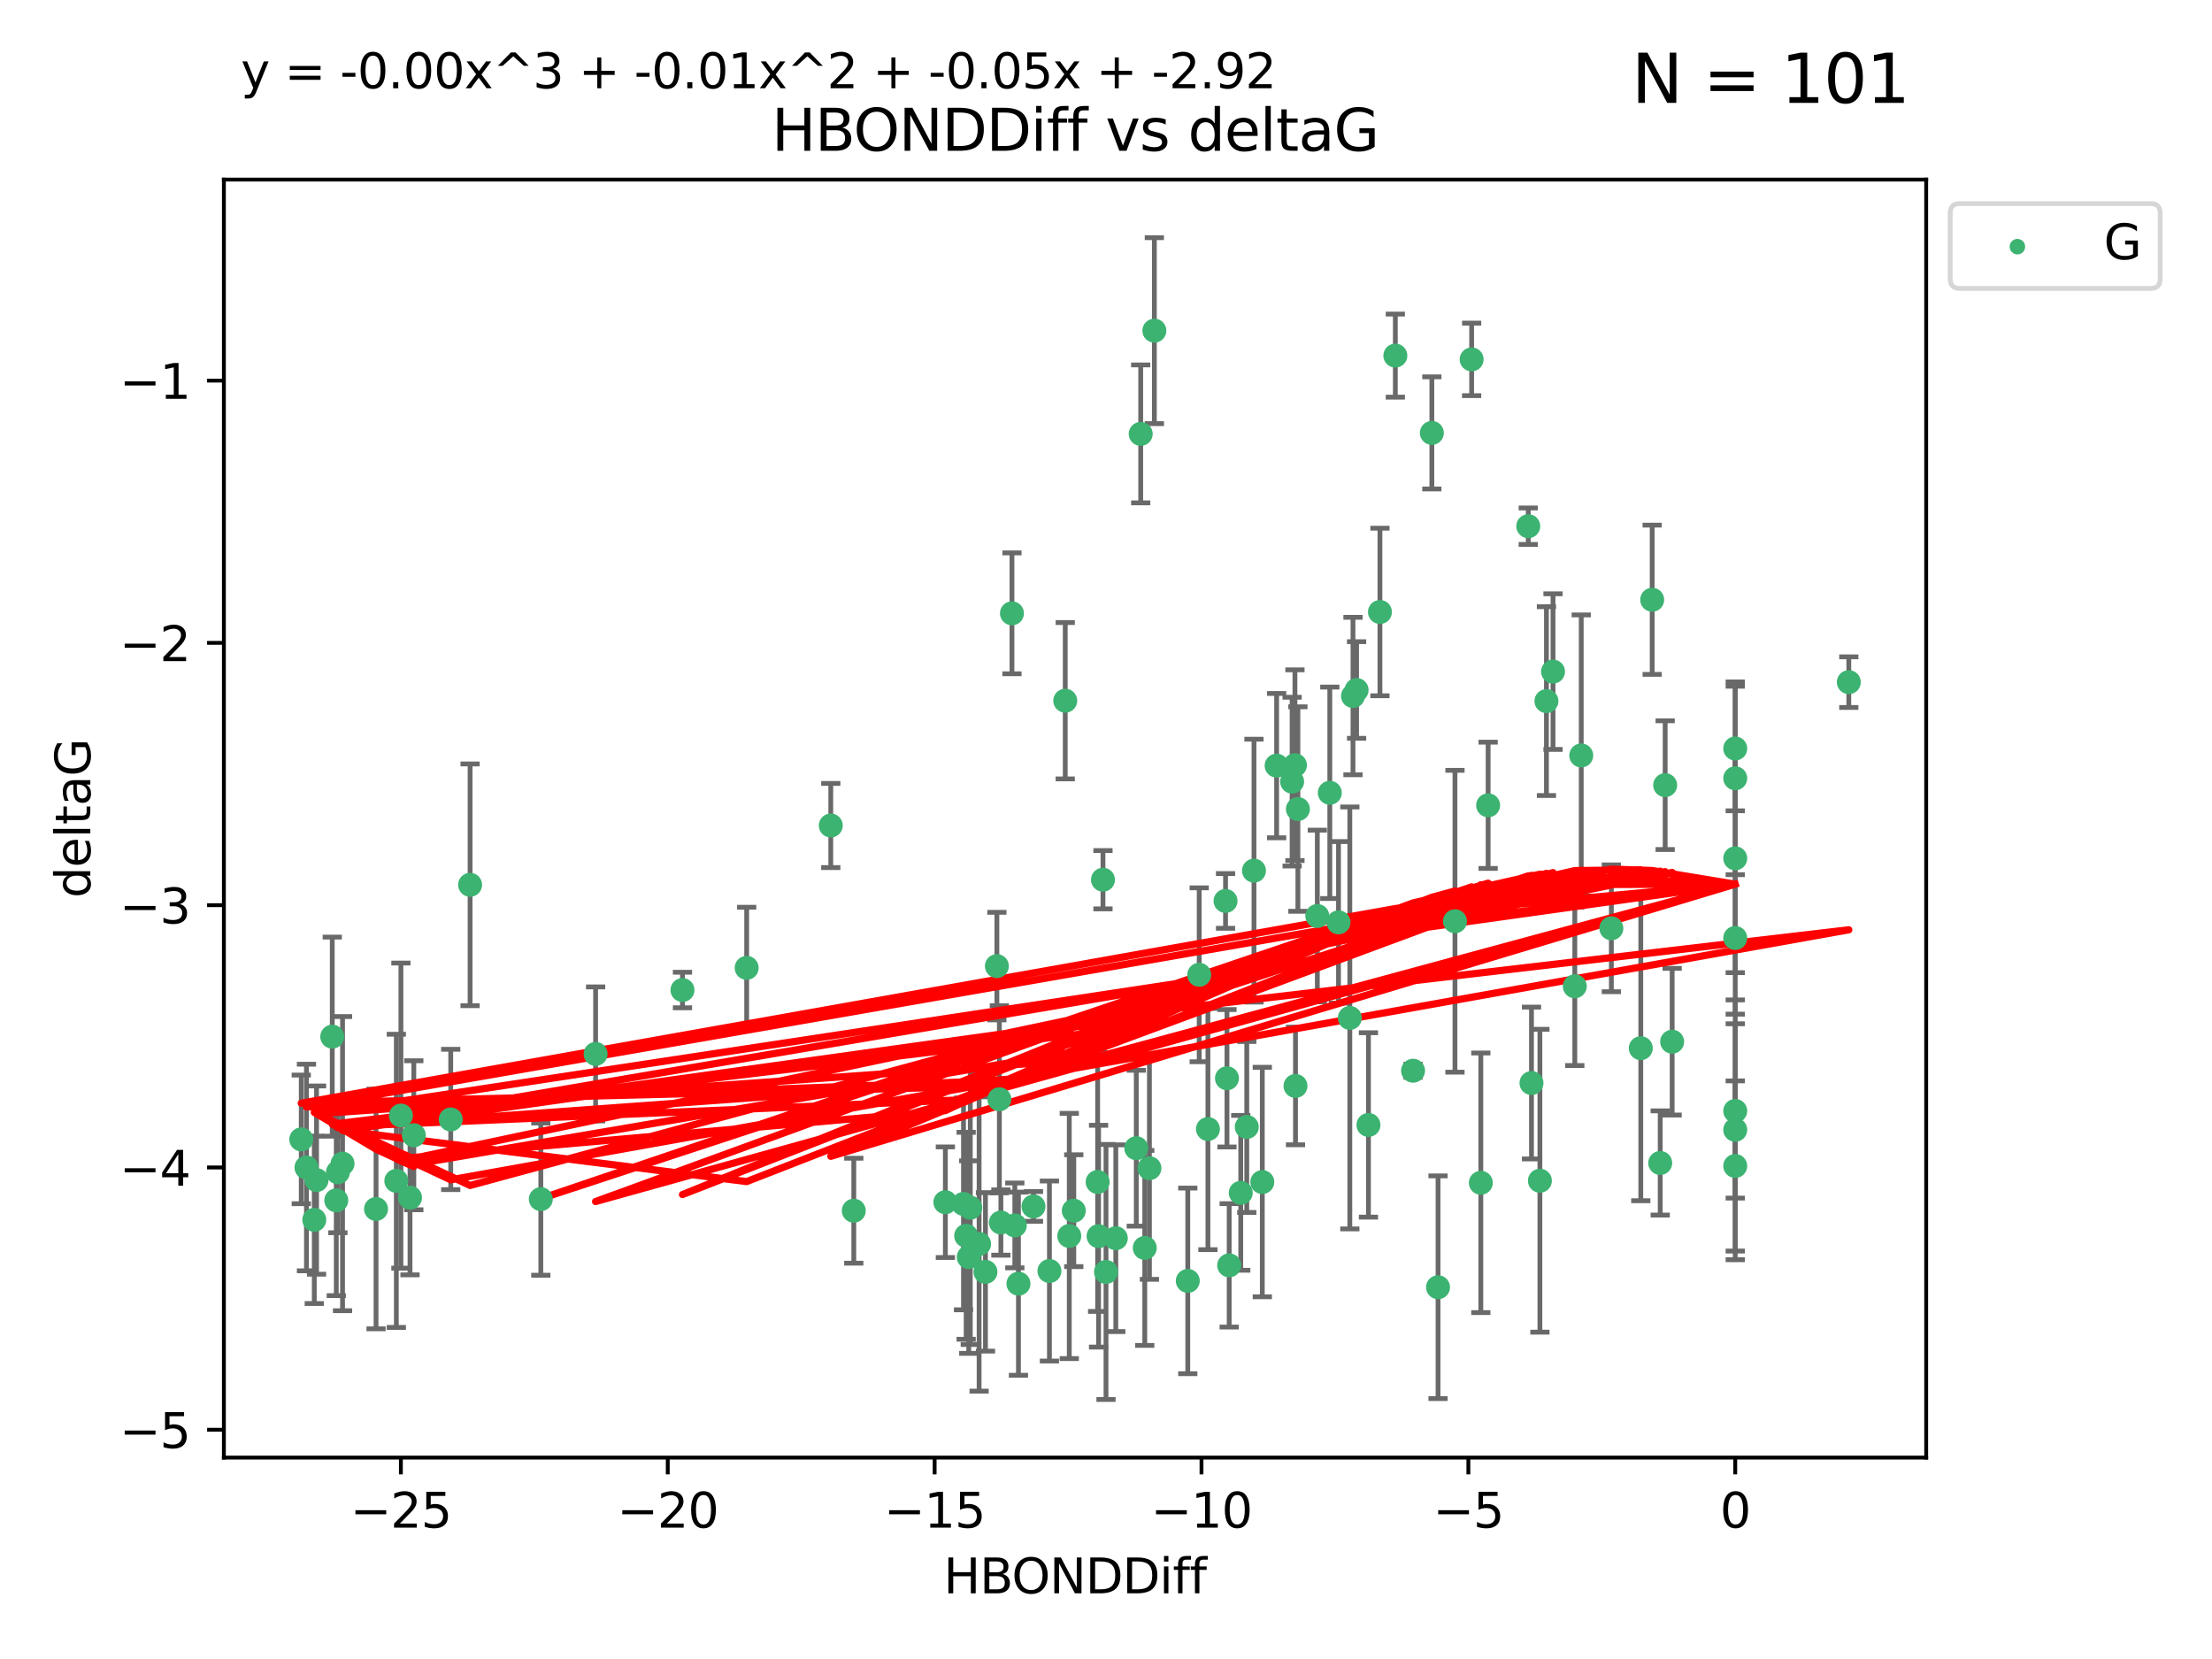 <?xml version="1.0" encoding="utf-8" standalone="no"?>
<!DOCTYPE svg PUBLIC "-//W3C//DTD SVG 1.1//EN"
  "http://www.w3.org/Graphics/SVG/1.1/DTD/svg11.dtd">
<svg xmlns:xlink="http://www.w3.org/1999/xlink" width="460.8pt" height="345.6pt" viewBox="0 0 460.8 345.6" xmlns="http://www.w3.org/2000/svg" version="1.1">
 <defs>
  <style type="text/css">*{stroke-linejoin: round; stroke-linecap: butt}</style>
 </defs>
 <g id="figure_1">
  <g id="patch_1">
   <path d="M 0 345.6 
L 460.8 345.6 
L 460.8 0 
L 0 0 
z
" style="fill: #ffffff"/>
  </g>
  <g id="axes_1">
   <g id="patch_2">
    <path d="M 46.64 303.64 
L 401.26 303.64 
L 401.26 37.411 
L 46.64 37.411 
z
" style="fill: #ffffff"/>
   </g>
   <g id="PathCollection_1">
    <defs>
     <path id="m2c9901fa7a" d="M 0 1.118 
C 0.297 1.118 0.581 1 0.791 0.791 
C 1 0.581 1.118 0.297 1.118 0 
C 1.118 -0.297 1 -0.581 0.791 -0.791 
C 0.581 -1 0.297 -1.118 0 -1.118 
C -0.297 -1.118 -0.581 -1 -0.791 -0.791 
C -1 -0.581 -1.118 -0.297 -1.118 0 
C -1.118 0.297 -1 0.581 -0.791 0.791 
C -0.581 1 -0.297 1.118 0 1.118 
z
" style="stroke: #3cb371"/>
    </defs>
    <g clip-path="url(#p0debe19843)">
     <use xlink:href="#m2c9901fa7a" x="223.69" y="252.211" style="fill: #3cb371; stroke: #3cb371"/>
     <use xlink:href="#m2c9901fa7a" x="230.401" y="264.972" style="fill: #3cb371; stroke: #3cb371"/>
     <use xlink:href="#m2c9901fa7a" x="238.476" y="259.965" style="fill: #3cb371; stroke: #3cb371"/>
     <use xlink:href="#m2c9901fa7a" x="239.445" y="243.357" style="fill: #3cb371; stroke: #3cb371"/>
     <use xlink:href="#m2c9901fa7a" x="70.053" y="250.055" style="fill: #3cb371; stroke: #3cb371"/>
     <use xlink:href="#m2c9901fa7a" x="202.129" y="251.583" style="fill: #3cb371; stroke: #3cb371"/>
     <use xlink:href="#m2c9901fa7a" x="203.966" y="259.141" style="fill: #3cb371; stroke: #3cb371"/>
     <use xlink:href="#m2c9901fa7a" x="177.858" y="252.211" style="fill: #3cb371; stroke: #3cb371"/>
     <use xlink:href="#m2c9901fa7a" x="201.809" y="261.878" style="fill: #3cb371; stroke: #3cb371"/>
     <use xlink:href="#m2c9901fa7a" x="256.061" y="263.595" style="fill: #3cb371; stroke: #3cb371"/>
     <use xlink:href="#m2c9901fa7a" x="65.941" y="245.836" style="fill: #3cb371; stroke: #3cb371"/>
     <use xlink:href="#m2c9901fa7a" x="218.614" y="264.776" style="fill: #3cb371; stroke: #3cb371"/>
     <use xlink:href="#m2c9901fa7a" x="201.269" y="257.437" style="fill: #3cb371; stroke: #3cb371"/>
     <use xlink:href="#m2c9901fa7a" x="247.437" y="266.835" style="fill: #3cb371; stroke: #3cb371"/>
     <use xlink:href="#m2c9901fa7a" x="83.517" y="232.401" style="fill: #3cb371; stroke: #3cb371"/>
     <use xlink:href="#m2c9901fa7a" x="86.204" y="236.494" style="fill: #3cb371; stroke: #3cb371"/>
     <use xlink:href="#m2c9901fa7a" x="82.563" y="245.992" style="fill: #3cb371; stroke: #3cb371"/>
     <use xlink:href="#m2c9901fa7a" x="196.938" y="250.441" style="fill: #3cb371; stroke: #3cb371"/>
     <use xlink:href="#m2c9901fa7a" x="222.751" y="257.476" style="fill: #3cb371; stroke: #3cb371"/>
     <use xlink:href="#m2c9901fa7a" x="85.414" y="249.492" style="fill: #3cb371; stroke: #3cb371"/>
     <use xlink:href="#m2c9901fa7a" x="78.337" y="251.854" style="fill: #3cb371; stroke: #3cb371"/>
     <use xlink:href="#m2c9901fa7a" x="65.472" y="254.111" style="fill: #3cb371; stroke: #3cb371"/>
     <use xlink:href="#m2c9901fa7a" x="97.929" y="184.322" style="fill: #3cb371; stroke: #3cb371"/>
     <use xlink:href="#m2c9901fa7a" x="251.633" y="235.195" style="fill: #3cb371; stroke: #3cb371"/>
     <use xlink:href="#m2c9901fa7a" x="228.852" y="257.518" style="fill: #3cb371; stroke: #3cb371"/>
     <use xlink:href="#m2c9901fa7a" x="228.658" y="246.229" style="fill: #3cb371; stroke: #3cb371"/>
     <use xlink:href="#m2c9901fa7a" x="255.599" y="224.622" style="fill: #3cb371; stroke: #3cb371"/>
     <use xlink:href="#m2c9901fa7a" x="70.387" y="244.213" style="fill: #3cb371; stroke: #3cb371"/>
     <use xlink:href="#m2c9901fa7a" x="211.404" y="255.28" style="fill: #3cb371; stroke: #3cb371"/>
     <use xlink:href="#m2c9901fa7a" x="258.473" y="248.489" style="fill: #3cb371; stroke: #3cb371"/>
     <use xlink:href="#m2c9901fa7a" x="232.443" y="257.942" style="fill: #3cb371; stroke: #3cb371"/>
     <use xlink:href="#m2c9901fa7a" x="69.215" y="215.952" style="fill: #3cb371; stroke: #3cb371"/>
     <use xlink:href="#m2c9901fa7a" x="93.895" y="233.204" style="fill: #3cb371; stroke: #3cb371"/>
     <use xlink:href="#m2c9901fa7a" x="385.141" y="142.106" style="fill: #3cb371; stroke: #3cb371"/>
     <use xlink:href="#m2c9901fa7a" x="240.475" y="68.883" style="fill: #3cb371; stroke: #3cb371"/>
     <use xlink:href="#m2c9901fa7a" x="329.401" y="157.377" style="fill: #3cb371; stroke: #3cb371"/>
     <use xlink:href="#m2c9901fa7a" x="208.503" y="254.674" style="fill: #3cb371; stroke: #3cb371"/>
     <use xlink:href="#m2c9901fa7a" x="262.96" y="246.241" style="fill: #3cb371; stroke: #3cb371"/>
     <use xlink:href="#m2c9901fa7a" x="212.163" y="267.416" style="fill: #3cb371; stroke: #3cb371"/>
     <use xlink:href="#m2c9901fa7a" x="205.29" y="264.956" style="fill: #3cb371; stroke: #3cb371"/>
     <use xlink:href="#m2c9901fa7a" x="322.153" y="146.052" style="fill: #3cb371; stroke: #3cb371"/>
     <use xlink:href="#m2c9901fa7a" x="259.725" y="234.768" style="fill: #3cb371; stroke: #3cb371"/>
     <use xlink:href="#m2c9901fa7a" x="249.816" y="203.065" style="fill: #3cb371; stroke: #3cb371"/>
     <use xlink:href="#m2c9901fa7a" x="207.669" y="201.259" style="fill: #3cb371; stroke: #3cb371"/>
     <use xlink:href="#m2c9901fa7a" x="237.63" y="90.388" style="fill: #3cb371; stroke: #3cb371"/>
     <use xlink:href="#m2c9901fa7a" x="71.358" y="242.405" style="fill: #3cb371; stroke: #3cb371"/>
     <use xlink:href="#m2c9901fa7a" x="155.545" y="201.623" style="fill: #3cb371; stroke: #3cb371"/>
     <use xlink:href="#m2c9901fa7a" x="215.295" y="251.32" style="fill: #3cb371; stroke: #3cb371"/>
     <use xlink:href="#m2c9901fa7a" x="236.71" y="239.192" style="fill: #3cb371; stroke: #3cb371"/>
     <use xlink:href="#m2c9901fa7a" x="200.718" y="250.798" style="fill: #3cb371; stroke: #3cb371"/>
     <use xlink:href="#m2c9901fa7a" x="299.57" y="268.158" style="fill: #3cb371; stroke: #3cb371"/>
     <use xlink:href="#m2c9901fa7a" x="208.188" y="229.002" style="fill: #3cb371; stroke: #3cb371"/>
     <use xlink:href="#m2c9901fa7a" x="62.759" y="237.354" style="fill: #3cb371; stroke: #3cb371"/>
     <use xlink:href="#m2c9901fa7a" x="290.675" y="74.081" style="fill: #3cb371; stroke: #3cb371"/>
     <use xlink:href="#m2c9901fa7a" x="345.854" y="242.268" style="fill: #3cb371; stroke: #3cb371"/>
     <use xlink:href="#m2c9901fa7a" x="63.843" y="243.213" style="fill: #3cb371; stroke: #3cb371"/>
     <use xlink:href="#m2c9901fa7a" x="210.809" y="127.765" style="fill: #3cb371; stroke: #3cb371"/>
     <use xlink:href="#m2c9901fa7a" x="361.482" y="242.893" style="fill: #3cb371; stroke: #3cb371"/>
     <use xlink:href="#m2c9901fa7a" x="124.076" y="219.551" style="fill: #3cb371; stroke: #3cb371"/>
     <use xlink:href="#m2c9901fa7a" x="269.875" y="226.223" style="fill: #3cb371; stroke: #3cb371"/>
     <use xlink:href="#m2c9901fa7a" x="310.004" y="167.759" style="fill: #3cb371; stroke: #3cb371"/>
     <use xlink:href="#m2c9901fa7a" x="281.193" y="212.053" style="fill: #3cb371; stroke: #3cb371"/>
     <use xlink:href="#m2c9901fa7a" x="112.662" y="249.8" style="fill: #3cb371; stroke: #3cb371"/>
     <use xlink:href="#m2c9901fa7a" x="261.225" y="181.37" style="fill: #3cb371; stroke: #3cb371"/>
     <use xlink:href="#m2c9901fa7a" x="323.521" y="139.907" style="fill: #3cb371; stroke: #3cb371"/>
     <use xlink:href="#m2c9901fa7a" x="277.022" y="165.153" style="fill: #3cb371; stroke: #3cb371"/>
     <use xlink:href="#m2c9901fa7a" x="282.603" y="143.742" style="fill: #3cb371; stroke: #3cb371"/>
     <use xlink:href="#m2c9901fa7a" x="278.835" y="192.139" style="fill: #3cb371; stroke: #3cb371"/>
     <use xlink:href="#m2c9901fa7a" x="281.852" y="144.995" style="fill: #3cb371; stroke: #3cb371"/>
     <use xlink:href="#m2c9901fa7a" x="142.171" y="206.24" style="fill: #3cb371; stroke: #3cb371"/>
     <use xlink:href="#m2c9901fa7a" x="306.57" y="74.869" style="fill: #3cb371; stroke: #3cb371"/>
     <use xlink:href="#m2c9901fa7a" x="269.171" y="162.829" style="fill: #3cb371; stroke: #3cb371"/>
     <use xlink:href="#m2c9901fa7a" x="229.771" y="183.26" style="fill: #3cb371; stroke: #3cb371"/>
     <use xlink:href="#m2c9901fa7a" x="303.096" y="191.915" style="fill: #3cb371; stroke: #3cb371"/>
     <use xlink:href="#m2c9901fa7a" x="298.281" y="90.185" style="fill: #3cb371; stroke: #3cb371"/>
     <use xlink:href="#m2c9901fa7a" x="255.302" y="187.683" style="fill: #3cb371; stroke: #3cb371"/>
     <use xlink:href="#m2c9901fa7a" x="318.363" y="109.618" style="fill: #3cb371; stroke: #3cb371"/>
     <use xlink:href="#m2c9901fa7a" x="361.482" y="195.399" style="fill: #3cb371; stroke: #3cb371"/>
     <use xlink:href="#m2c9901fa7a" x="285.074" y="234.344" style="fill: #3cb371; stroke: #3cb371"/>
     <use xlink:href="#m2c9901fa7a" x="328.059" y="205.462" style="fill: #3cb371; stroke: #3cb371"/>
     <use xlink:href="#m2c9901fa7a" x="341.805" y="218.355" style="fill: #3cb371; stroke: #3cb371"/>
     <use xlink:href="#m2c9901fa7a" x="265.945" y="159.494" style="fill: #3cb371; stroke: #3cb371"/>
     <use xlink:href="#m2c9901fa7a" x="348.339" y="217.003" style="fill: #3cb371; stroke: #3cb371"/>
     <use xlink:href="#m2c9901fa7a" x="269.761" y="159.403" style="fill: #3cb371; stroke: #3cb371"/>
     <use xlink:href="#m2c9901fa7a" x="294.366" y="223.052" style="fill: #3cb371; stroke: #3cb371"/>
     <use xlink:href="#m2c9901fa7a" x="320.79" y="245.969" style="fill: #3cb371; stroke: #3cb371"/>
     <use xlink:href="#m2c9901fa7a" x="361.482" y="178.803" style="fill: #3cb371; stroke: #3cb371"/>
     <use xlink:href="#m2c9901fa7a" x="344.178" y="124.937" style="fill: #3cb371; stroke: #3cb371"/>
     <use xlink:href="#m2c9901fa7a" x="335.674" y="193.382" style="fill: #3cb371; stroke: #3cb371"/>
     <use xlink:href="#m2c9901fa7a" x="287.467" y="127.489" style="fill: #3cb371; stroke: #3cb371"/>
     <use xlink:href="#m2c9901fa7a" x="346.883" y="163.562" style="fill: #3cb371; stroke: #3cb371"/>
     <use xlink:href="#m2c9901fa7a" x="274.421" y="190.816" style="fill: #3cb371; stroke: #3cb371"/>
     <use xlink:href="#m2c9901fa7a" x="361.482" y="235.362" style="fill: #3cb371; stroke: #3cb371"/>
     <use xlink:href="#m2c9901fa7a" x="308.485" y="246.397" style="fill: #3cb371; stroke: #3cb371"/>
     <use xlink:href="#m2c9901fa7a" x="361.482" y="162.131" style="fill: #3cb371; stroke: #3cb371"/>
     <use xlink:href="#m2c9901fa7a" x="319.037" y="225.616" style="fill: #3cb371; stroke: #3cb371"/>
     <use xlink:href="#m2c9901fa7a" x="361.482" y="155.926" style="fill: #3cb371; stroke: #3cb371"/>
     <use xlink:href="#m2c9901fa7a" x="270.376" y="168.539" style="fill: #3cb371; stroke: #3cb371"/>
     <use xlink:href="#m2c9901fa7a" x="221.91" y="145.972" style="fill: #3cb371; stroke: #3cb371"/>
     <use xlink:href="#m2c9901fa7a" x="173.067" y="171.969" style="fill: #3cb371; stroke: #3cb371"/>
     <use xlink:href="#m2c9901fa7a" x="361.482" y="231.428" style="fill: #3cb371; stroke: #3cb371"/>
    </g>
   </g>
   <g id="matplotlib.axis_1">
    <g id="xtick_1">
     <g id="line2d_1">
      <defs>
       <path id="m71d5b990b7" d="M 0 0 
L 0 3.5 
" style="stroke: #000000; stroke-width: 0.8"/>
      </defs>
      <g>
       <use xlink:href="#m71d5b990b7" x="83.511" y="303.64" style="stroke: #000000; stroke-width: 0.8"/>
      </g>
     </g>
     <g id="text_1">
      <!-- −25 -->
      <g transform="translate(72.959 318.238)scale(0.1 -0.1)">
       <defs>
        <path id="DejaVuSans-2212" d="M 678 2272 
L 4684 2272 
L 4684 1741 
L 678 1741 
L 678 2272 
z
" transform="scale(0.016)"/>
        <path id="DejaVuSans-32" d="M 1228 531 
L 3431 531 
L 3431 0 
L 469 0 
L 469 531 
Q 828 903 1448 1529 
Q 2069 2156 2228 2338 
Q 2531 2678 2651 2914 
Q 2772 3150 2772 3378 
Q 2772 3750 2511 3984 
Q 2250 4219 1831 4219 
Q 1534 4219 1204 4116 
Q 875 4013 500 3803 
L 500 4441 
Q 881 4594 1212 4672 
Q 1544 4750 1819 4750 
Q 2544 4750 2975 4387 
Q 3406 4025 3406 3419 
Q 3406 3131 3298 2873 
Q 3191 2616 2906 2266 
Q 2828 2175 2409 1742 
Q 1991 1309 1228 531 
z
" transform="scale(0.016)"/>
        <path id="DejaVuSans-35" d="M 691 4666 
L 3169 4666 
L 3169 4134 
L 1269 4134 
L 1269 2991 
Q 1406 3038 1543 3061 
Q 1681 3084 1819 3084 
Q 2600 3084 3056 2656 
Q 3513 2228 3513 1497 
Q 3513 744 3044 326 
Q 2575 -91 1722 -91 
Q 1428 -91 1123 -41 
Q 819 9 494 109 
L 494 744 
Q 775 591 1075 516 
Q 1375 441 1709 441 
Q 2250 441 2565 725 
Q 2881 1009 2881 1497 
Q 2881 1984 2565 2268 
Q 2250 2553 1709 2553 
Q 1456 2553 1204 2497 
Q 953 2441 691 2322 
L 691 4666 
z
" transform="scale(0.016)"/>
       </defs>
       <use xlink:href="#DejaVuSans-2212"/>
       <use xlink:href="#DejaVuSans-32" x="83.789"/>
       <use xlink:href="#DejaVuSans-35" x="147.412"/>
      </g>
     </g>
    </g>
    <g id="xtick_2">
     <g id="line2d_2">
      <g>
       <use xlink:href="#m71d5b990b7" x="139.105" y="303.64" style="stroke: #000000; stroke-width: 0.8"/>
      </g>
     </g>
     <g id="text_2">
      <!-- −20 -->
      <g transform="translate(128.553 318.238)scale(0.1 -0.1)">
       <defs>
        <path id="DejaVuSans-30" d="M 2034 4250 
Q 1547 4250 1301 3770 
Q 1056 3291 1056 2328 
Q 1056 1369 1301 889 
Q 1547 409 2034 409 
Q 2525 409 2770 889 
Q 3016 1369 3016 2328 
Q 3016 3291 2770 3770 
Q 2525 4250 2034 4250 
z
M 2034 4750 
Q 2819 4750 3233 4129 
Q 3647 3509 3647 2328 
Q 3647 1150 3233 529 
Q 2819 -91 2034 -91 
Q 1250 -91 836 529 
Q 422 1150 422 2328 
Q 422 3509 836 4129 
Q 1250 4750 2034 4750 
z
" transform="scale(0.016)"/>
       </defs>
       <use xlink:href="#DejaVuSans-2212"/>
       <use xlink:href="#DejaVuSans-32" x="83.789"/>
       <use xlink:href="#DejaVuSans-30" x="147.412"/>
      </g>
     </g>
    </g>
    <g id="xtick_3">
     <g id="line2d_3">
      <g>
       <use xlink:href="#m71d5b990b7" x="194.7" y="303.64" style="stroke: #000000; stroke-width: 0.8"/>
      </g>
     </g>
     <g id="text_3">
      <!-- −15 -->
      <g transform="translate(184.147 318.238)scale(0.1 -0.1)">
       <defs>
        <path id="DejaVuSans-31" d="M 794 531 
L 1825 531 
L 1825 4091 
L 703 3866 
L 703 4441 
L 1819 4666 
L 2450 4666 
L 2450 531 
L 3481 531 
L 3481 0 
L 794 0 
L 794 531 
z
" transform="scale(0.016)"/>
       </defs>
       <use xlink:href="#DejaVuSans-2212"/>
       <use xlink:href="#DejaVuSans-31" x="83.789"/>
       <use xlink:href="#DejaVuSans-35" x="147.412"/>
      </g>
     </g>
    </g>
    <g id="xtick_4">
     <g id="line2d_4">
      <g>
       <use xlink:href="#m71d5b990b7" x="250.294" y="303.64" style="stroke: #000000; stroke-width: 0.8"/>
      </g>
     </g>
     <g id="text_4">
      <!-- −10 -->
      <g transform="translate(239.742 318.238)scale(0.1 -0.1)">
       <use xlink:href="#DejaVuSans-2212"/>
       <use xlink:href="#DejaVuSans-31" x="83.789"/>
       <use xlink:href="#DejaVuSans-30" x="147.412"/>
      </g>
     </g>
    </g>
    <g id="xtick_5">
     <g id="line2d_5">
      <g>
       <use xlink:href="#m71d5b990b7" x="305.888" y="303.64" style="stroke: #000000; stroke-width: 0.8"/>
      </g>
     </g>
     <g id="text_5">
      <!-- −5 -->
      <g transform="translate(298.517 318.238)scale(0.1 -0.1)">
       <use xlink:href="#DejaVuSans-2212"/>
       <use xlink:href="#DejaVuSans-35" x="83.789"/>
      </g>
     </g>
    </g>
    <g id="xtick_6">
     <g id="line2d_6">
      <g>
       <use xlink:href="#m71d5b990b7" x="361.482" y="303.64" style="stroke: #000000; stroke-width: 0.8"/>
      </g>
     </g>
     <g id="text_6">
      <!-- 0 -->
      <g transform="translate(358.301 318.238)scale(0.1 -0.1)">
       <use xlink:href="#DejaVuSans-30"/>
      </g>
     </g>
    </g>
    <g id="text_7">
     <!-- HBONDDiff -->
     <g transform="translate(196.561 331.917)scale(0.1 -0.1)">
      <defs>
       <path id="DejaVuSans-48" d="M 628 4666 
L 1259 4666 
L 1259 2753 
L 3553 2753 
L 3553 4666 
L 4184 4666 
L 4184 0 
L 3553 0 
L 3553 2222 
L 1259 2222 
L 1259 0 
L 628 0 
L 628 4666 
z
" transform="scale(0.016)"/>
       <path id="DejaVuSans-42" d="M 1259 2228 
L 1259 519 
L 2272 519 
Q 2781 519 3026 730 
Q 3272 941 3272 1375 
Q 3272 1813 3026 2020 
Q 2781 2228 2272 2228 
L 1259 2228 
z
M 1259 4147 
L 1259 2741 
L 2194 2741 
Q 2656 2741 2882 2914 
Q 3109 3088 3109 3444 
Q 3109 3797 2882 3972 
Q 2656 4147 2194 4147 
L 1259 4147 
z
M 628 4666 
L 2241 4666 
Q 2963 4666 3353 4366 
Q 3744 4066 3744 3513 
Q 3744 3084 3544 2831 
Q 3344 2578 2956 2516 
Q 3422 2416 3680 2098 
Q 3938 1781 3938 1306 
Q 3938 681 3513 340 
Q 3088 0 2303 0 
L 628 0 
L 628 4666 
z
" transform="scale(0.016)"/>
       <path id="DejaVuSans-4f" d="M 2522 4238 
Q 1834 4238 1429 3725 
Q 1025 3213 1025 2328 
Q 1025 1447 1429 934 
Q 1834 422 2522 422 
Q 3209 422 3611 934 
Q 4013 1447 4013 2328 
Q 4013 3213 3611 3725 
Q 3209 4238 2522 4238 
z
M 2522 4750 
Q 3503 4750 4090 4092 
Q 4678 3434 4678 2328 
Q 4678 1225 4090 567 
Q 3503 -91 2522 -91 
Q 1538 -91 948 565 
Q 359 1222 359 2328 
Q 359 3434 948 4092 
Q 1538 4750 2522 4750 
z
" transform="scale(0.016)"/>
       <path id="DejaVuSans-4e" d="M 628 4666 
L 1478 4666 
L 3547 763 
L 3547 4666 
L 4159 4666 
L 4159 0 
L 3309 0 
L 1241 3903 
L 1241 0 
L 628 0 
L 628 4666 
z
" transform="scale(0.016)"/>
       <path id="DejaVuSans-44" d="M 1259 4147 
L 1259 519 
L 2022 519 
Q 2988 519 3436 956 
Q 3884 1394 3884 2338 
Q 3884 3275 3436 3711 
Q 2988 4147 2022 4147 
L 1259 4147 
z
M 628 4666 
L 1925 4666 
Q 3281 4666 3915 4102 
Q 4550 3538 4550 2338 
Q 4550 1131 3912 565 
Q 3275 0 1925 0 
L 628 0 
L 628 4666 
z
" transform="scale(0.016)"/>
       <path id="DejaVuSans-69" d="M 603 3500 
L 1178 3500 
L 1178 0 
L 603 0 
L 603 3500 
z
M 603 4863 
L 1178 4863 
L 1178 4134 
L 603 4134 
L 603 4863 
z
" transform="scale(0.016)"/>
       <path id="DejaVuSans-66" d="M 2375 4863 
L 2375 4384 
L 1825 4384 
Q 1516 4384 1395 4259 
Q 1275 4134 1275 3809 
L 1275 3500 
L 2222 3500 
L 2222 3053 
L 1275 3053 
L 1275 0 
L 697 0 
L 697 3053 
L 147 3053 
L 147 3500 
L 697 3500 
L 697 3744 
Q 697 4328 969 4595 
Q 1241 4863 1831 4863 
L 2375 4863 
z
" transform="scale(0.016)"/>
      </defs>
      <use xlink:href="#DejaVuSans-48"/>
      <use xlink:href="#DejaVuSans-42" x="75.195"/>
      <use xlink:href="#DejaVuSans-4f" x="142.049"/>
      <use xlink:href="#DejaVuSans-4e" x="220.76"/>
      <use xlink:href="#DejaVuSans-44" x="295.564"/>
      <use xlink:href="#DejaVuSans-44" x="372.566"/>
      <use xlink:href="#DejaVuSans-69" x="449.568"/>
      <use xlink:href="#DejaVuSans-66" x="477.352"/>
      <use xlink:href="#DejaVuSans-66" x="512.557"/>
     </g>
    </g>
   </g>
   <g id="matplotlib.axis_2">
    <g id="ytick_1">
     <g id="line2d_7">
      <defs>
       <path id="m3a5015d68d" d="M 0 0 
L -3.5 0 
" style="stroke: #000000; stroke-width: 0.8"/>
      </defs>
      <g>
       <use xlink:href="#m3a5015d68d" x="46.64" y="297.844" style="stroke: #000000; stroke-width: 0.8"/>
      </g>
     </g>
     <g id="text_8">
      <!-- −5 -->
      <g transform="translate(24.898 301.643)scale(0.1 -0.1)">
       <use xlink:href="#DejaVuSans-2212"/>
       <use xlink:href="#DejaVuSans-35" x="83.789"/>
      </g>
     </g>
    </g>
    <g id="ytick_2">
     <g id="line2d_8">
      <g>
       <use xlink:href="#m3a5015d68d" x="46.64" y="243.204" style="stroke: #000000; stroke-width: 0.8"/>
      </g>
     </g>
     <g id="text_9">
      <!-- −4 -->
      <g transform="translate(24.898 247.003)scale(0.1 -0.1)">
       <defs>
        <path id="DejaVuSans-34" d="M 2419 4116 
L 825 1625 
L 2419 1625 
L 2419 4116 
z
M 2253 4666 
L 3047 4666 
L 3047 1625 
L 3713 1625 
L 3713 1100 
L 3047 1100 
L 3047 0 
L 2419 0 
L 2419 1100 
L 313 1100 
L 313 1709 
L 2253 4666 
z
" transform="scale(0.016)"/>
       </defs>
       <use xlink:href="#DejaVuSans-2212"/>
       <use xlink:href="#DejaVuSans-34" x="83.789"/>
      </g>
     </g>
    </g>
    <g id="ytick_3">
     <g id="line2d_9">
      <g>
       <use xlink:href="#m3a5015d68d" x="46.64" y="188.564" style="stroke: #000000; stroke-width: 0.8"/>
      </g>
     </g>
     <g id="text_10">
      <!-- −3 -->
      <g transform="translate(24.898 192.364)scale(0.1 -0.1)">
       <defs>
        <path id="DejaVuSans-33" d="M 2597 2516 
Q 3050 2419 3304 2112 
Q 3559 1806 3559 1356 
Q 3559 666 3084 287 
Q 2609 -91 1734 -91 
Q 1441 -91 1130 -33 
Q 819 25 488 141 
L 488 750 
Q 750 597 1062 519 
Q 1375 441 1716 441 
Q 2309 441 2620 675 
Q 2931 909 2931 1356 
Q 2931 1769 2642 2001 
Q 2353 2234 1838 2234 
L 1294 2234 
L 1294 2753 
L 1863 2753 
Q 2328 2753 2575 2939 
Q 2822 3125 2822 3475 
Q 2822 3834 2567 4026 
Q 2313 4219 1838 4219 
Q 1578 4219 1281 4162 
Q 984 4106 628 3988 
L 628 4550 
Q 988 4650 1302 4700 
Q 1616 4750 1894 4750 
Q 2613 4750 3031 4423 
Q 3450 4097 3450 3541 
Q 3450 3153 3228 2886 
Q 3006 2619 2597 2516 
z
" transform="scale(0.016)"/>
       </defs>
       <use xlink:href="#DejaVuSans-2212"/>
       <use xlink:href="#DejaVuSans-33" x="83.789"/>
      </g>
     </g>
    </g>
    <g id="ytick_4">
     <g id="line2d_10">
      <g>
       <use xlink:href="#m3a5015d68d" x="46.64" y="133.924" style="stroke: #000000; stroke-width: 0.8"/>
      </g>
     </g>
     <g id="text_11">
      <!-- −2 -->
      <g transform="translate(24.898 137.724)scale(0.1 -0.1)">
       <use xlink:href="#DejaVuSans-2212"/>
       <use xlink:href="#DejaVuSans-32" x="83.789"/>
      </g>
     </g>
    </g>
    <g id="ytick_5">
     <g id="line2d_11">
      <g>
       <use xlink:href="#m3a5015d68d" x="46.64" y="79.284" style="stroke: #000000; stroke-width: 0.8"/>
      </g>
     </g>
     <g id="text_12">
      <!-- −1 -->
      <g transform="translate(24.898 83.084)scale(0.1 -0.1)">
       <use xlink:href="#DejaVuSans-2212"/>
       <use xlink:href="#DejaVuSans-31" x="83.789"/>
      </g>
     </g>
    </g>
    <g id="text_13">
     <!-- deltaG -->
     <g transform="translate(18.818 187.064)rotate(-90)scale(0.1 -0.1)">
      <defs>
       <path id="DejaVuSans-64" d="M 2906 2969 
L 2906 4863 
L 3481 4863 
L 3481 0 
L 2906 0 
L 2906 525 
Q 2725 213 2448 61 
Q 2172 -91 1784 -91 
Q 1150 -91 751 415 
Q 353 922 353 1747 
Q 353 2572 751 3078 
Q 1150 3584 1784 3584 
Q 2172 3584 2448 3432 
Q 2725 3281 2906 2969 
z
M 947 1747 
Q 947 1113 1208 752 
Q 1469 391 1925 391 
Q 2381 391 2643 752 
Q 2906 1113 2906 1747 
Q 2906 2381 2643 2742 
Q 2381 3103 1925 3103 
Q 1469 3103 1208 2742 
Q 947 2381 947 1747 
z
" transform="scale(0.016)"/>
       <path id="DejaVuSans-65" d="M 3597 1894 
L 3597 1613 
L 953 1613 
Q 991 1019 1311 708 
Q 1631 397 2203 397 
Q 2534 397 2845 478 
Q 3156 559 3463 722 
L 3463 178 
Q 3153 47 2828 -22 
Q 2503 -91 2169 -91 
Q 1331 -91 842 396 
Q 353 884 353 1716 
Q 353 2575 817 3079 
Q 1281 3584 2069 3584 
Q 2775 3584 3186 3129 
Q 3597 2675 3597 1894 
z
M 3022 2063 
Q 3016 2534 2758 2815 
Q 2500 3097 2075 3097 
Q 1594 3097 1305 2825 
Q 1016 2553 972 2059 
L 3022 2063 
z
" transform="scale(0.016)"/>
       <path id="DejaVuSans-6c" d="M 603 4863 
L 1178 4863 
L 1178 0 
L 603 0 
L 603 4863 
z
" transform="scale(0.016)"/>
       <path id="DejaVuSans-74" d="M 1172 4494 
L 1172 3500 
L 2356 3500 
L 2356 3053 
L 1172 3053 
L 1172 1153 
Q 1172 725 1289 603 
Q 1406 481 1766 481 
L 2356 481 
L 2356 0 
L 1766 0 
Q 1100 0 847 248 
Q 594 497 594 1153 
L 594 3053 
L 172 3053 
L 172 3500 
L 594 3500 
L 594 4494 
L 1172 4494 
z
" transform="scale(0.016)"/>
       <path id="DejaVuSans-61" d="M 2194 1759 
Q 1497 1759 1228 1600 
Q 959 1441 959 1056 
Q 959 750 1161 570 
Q 1363 391 1709 391 
Q 2188 391 2477 730 
Q 2766 1069 2766 1631 
L 2766 1759 
L 2194 1759 
z
M 3341 1997 
L 3341 0 
L 2766 0 
L 2766 531 
Q 2569 213 2275 61 
Q 1981 -91 1556 -91 
Q 1019 -91 701 211 
Q 384 513 384 1019 
Q 384 1609 779 1909 
Q 1175 2209 1959 2209 
L 2766 2209 
L 2766 2266 
Q 2766 2663 2505 2880 
Q 2244 3097 1772 3097 
Q 1472 3097 1187 3025 
Q 903 2953 641 2809 
L 641 3341 
Q 956 3463 1253 3523 
Q 1550 3584 1831 3584 
Q 2591 3584 2966 3190 
Q 3341 2797 3341 1997 
z
" transform="scale(0.016)"/>
       <path id="DejaVuSans-47" d="M 3809 666 
L 3809 1919 
L 2778 1919 
L 2778 2438 
L 4434 2438 
L 4434 434 
Q 4069 175 3628 42 
Q 3188 -91 2688 -91 
Q 1594 -91 976 548 
Q 359 1188 359 2328 
Q 359 3472 976 4111 
Q 1594 4750 2688 4750 
Q 3144 4750 3555 4637 
Q 3966 4525 4313 4306 
L 4313 3634 
Q 3963 3931 3569 4081 
Q 3175 4231 2741 4231 
Q 1884 4231 1454 3753 
Q 1025 3275 1025 2328 
Q 1025 1384 1454 906 
Q 1884 428 2741 428 
Q 3075 428 3337 486 
Q 3600 544 3809 666 
z
" transform="scale(0.016)"/>
      </defs>
      <use xlink:href="#DejaVuSans-64"/>
      <use xlink:href="#DejaVuSans-65" x="63.477"/>
      <use xlink:href="#DejaVuSans-6c" x="125"/>
      <use xlink:href="#DejaVuSans-74" x="152.783"/>
      <use xlink:href="#DejaVuSans-61" x="191.992"/>
      <use xlink:href="#DejaVuSans-47" x="253.271"/>
     </g>
    </g>
   </g>
   <g id="LineCollection_1">
    <path d="M 223.69 263.861 
L 223.69 240.561 
" clip-path="url(#p0debe19843)" style="fill: none; stroke: #696969"/>
    <path d="M 230.401 291.539 
L 230.401 238.405 
" clip-path="url(#p0debe19843)" style="fill: none; stroke: #696969"/>
    <path d="M 238.476 280.272 
L 238.476 239.658 
" clip-path="url(#p0debe19843)" style="fill: none; stroke: #696969"/>
    <path d="M 239.445 266.51 
L 239.445 220.204 
" clip-path="url(#p0debe19843)" style="fill: none; stroke: #696969"/>
    <path d="M 70.053 269.901 
L 70.053 230.209 
" clip-path="url(#p0debe19843)" style="fill: none; stroke: #696969"/>
    <path d="M 202.129 280.082 
L 202.129 223.084 
" clip-path="url(#p0debe19843)" style="fill: none; stroke: #696969"/>
    <path d="M 203.966 289.801 
L 203.966 228.482 
" clip-path="url(#p0debe19843)" style="fill: none; stroke: #696969"/>
    <path d="M 177.858 263.143 
L 177.858 241.28 
" clip-path="url(#p0debe19843)" style="fill: none; stroke: #696969"/>
    <path d="M 201.809 281.932 
L 201.809 241.825 
" clip-path="url(#p0debe19843)" style="fill: none; stroke: #696969"/>
    <path d="M 256.061 276.447 
L 256.061 250.742 
" clip-path="url(#p0debe19843)" style="fill: none; stroke: #696969"/>
    <path d="M 65.941 265.441 
L 65.941 226.232 
" clip-path="url(#p0debe19843)" style="fill: none; stroke: #696969"/>
    <path d="M 218.614 283.526 
L 218.614 246.025 
" clip-path="url(#p0debe19843)" style="fill: none; stroke: #696969"/>
    <path d="M 201.269 278.993 
L 201.269 235.88 
" clip-path="url(#p0debe19843)" style="fill: none; stroke: #696969"/>
    <path d="M 247.437 286.172 
L 247.437 247.499 
" clip-path="url(#p0debe19843)" style="fill: none; stroke: #696969"/>
    <path d="M 83.517 264.182 
L 83.517 200.62 
" clip-path="url(#p0debe19843)" style="fill: none; stroke: #696969"/>
    <path d="M 86.204 252.013 
L 86.204 220.976 
" clip-path="url(#p0debe19843)" style="fill: none; stroke: #696969"/>
    <path d="M 82.563 276.528 
L 82.563 215.456 
" clip-path="url(#p0debe19843)" style="fill: none; stroke: #696969"/>
    <path d="M 196.938 261.962 
L 196.938 238.92 
" clip-path="url(#p0debe19843)" style="fill: none; stroke: #696969"/>
    <path d="M 222.751 283.018 
L 222.751 231.934 
" clip-path="url(#p0debe19843)" style="fill: none; stroke: #696969"/>
    <path d="M 85.414 265.571 
L 85.414 233.414 
" clip-path="url(#p0debe19843)" style="fill: none; stroke: #696969"/>
    <path d="M 78.337 276.82 
L 78.337 226.888 
" clip-path="url(#p0debe19843)" style="fill: none; stroke: #696969"/>
    <path d="M 65.472 271.544 
L 65.472 236.678 
" clip-path="url(#p0debe19843)" style="fill: none; stroke: #696969"/>
    <path d="M 97.929 209.504 
L 97.929 159.14 
" clip-path="url(#p0debe19843)" style="fill: none; stroke: #696969"/>
    <path d="M 251.633 260.326 
L 251.633 210.065 
" clip-path="url(#p0debe19843)" style="fill: none; stroke: #696969"/>
    <path d="M 228.852 280.619 
L 228.852 234.417 
" clip-path="url(#p0debe19843)" style="fill: none; stroke: #696969"/>
    <path d="M 228.658 273.192 
L 228.658 219.267 
" clip-path="url(#p0debe19843)" style="fill: none; stroke: #696969"/>
    <path d="M 255.599 238.936 
L 255.599 210.308 
" clip-path="url(#p0debe19843)" style="fill: none; stroke: #696969"/>
    <path d="M 70.387 256.801 
L 70.387 231.625 
" clip-path="url(#p0debe19843)" style="fill: none; stroke: #696969"/>
    <path d="M 211.404 264.116 
L 211.404 246.445 
" clip-path="url(#p0debe19843)" style="fill: none; stroke: #696969"/>
    <path d="M 258.473 264.615 
L 258.473 232.363 
" clip-path="url(#p0debe19843)" style="fill: none; stroke: #696969"/>
    <path d="M 232.443 277.391 
L 232.443 238.493 
" clip-path="url(#p0debe19843)" style="fill: none; stroke: #696969"/>
    <path d="M 69.215 236.687 
L 69.215 195.217 
" clip-path="url(#p0debe19843)" style="fill: none; stroke: #696969"/>
    <path d="M 93.895 247.82 
L 93.895 218.588 
" clip-path="url(#p0debe19843)" style="fill: none; stroke: #696969"/>
    <path d="M 385.141 147.375 
L 385.141 136.837 
" clip-path="url(#p0debe19843)" style="fill: none; stroke: #696969"/>
    <path d="M 240.475 88.254 
L 240.475 49.513 
" clip-path="url(#p0debe19843)" style="fill: none; stroke: #696969"/>
    <path d="M 329.401 186.66 
L 329.401 128.094 
" clip-path="url(#p0debe19843)" style="fill: none; stroke: #696969"/>
    <path d="M 208.503 261.477 
L 208.503 247.87 
" clip-path="url(#p0debe19843)" style="fill: none; stroke: #696969"/>
    <path d="M 262.96 270.142 
L 262.96 222.34 
" clip-path="url(#p0debe19843)" style="fill: none; stroke: #696969"/>
    <path d="M 212.163 286.492 
L 212.163 248.339 
" clip-path="url(#p0debe19843)" style="fill: none; stroke: #696969"/>
    <path d="M 205.29 281.463 
L 205.29 248.45 
" clip-path="url(#p0debe19843)" style="fill: none; stroke: #696969"/>
    <path d="M 322.153 165.72 
L 322.153 126.384 
" clip-path="url(#p0debe19843)" style="fill: none; stroke: #696969"/>
    <path d="M 259.725 252.578 
L 259.725 216.959 
" clip-path="url(#p0debe19843)" style="fill: none; stroke: #696969"/>
    <path d="M 249.816 221.176 
L 249.816 184.954 
" clip-path="url(#p0debe19843)" style="fill: none; stroke: #696969"/>
    <path d="M 207.669 212.466 
L 207.669 190.051 
" clip-path="url(#p0debe19843)" style="fill: none; stroke: #696969"/>
    <path d="M 237.63 104.757 
L 237.63 76.018 
" clip-path="url(#p0debe19843)" style="fill: none; stroke: #696969"/>
    <path d="M 71.358 273.048 
L 71.358 211.762 
" clip-path="url(#p0debe19843)" style="fill: none; stroke: #696969"/>
    <path d="M 155.545 214.253 
L 155.545 188.993 
" clip-path="url(#p0debe19843)" style="fill: none; stroke: #696969"/>
    <path d="M 215.295 254.415 
L 215.295 248.226 
" clip-path="url(#p0debe19843)" style="fill: none; stroke: #696969"/>
    <path d="M 236.71 255.426 
L 236.71 222.957 
" clip-path="url(#p0debe19843)" style="fill: none; stroke: #696969"/>
    <path d="M 200.718 272.857 
L 200.718 228.74 
" clip-path="url(#p0debe19843)" style="fill: none; stroke: #696969"/>
    <path d="M 299.57 291.357 
L 299.57 244.958 
" clip-path="url(#p0debe19843)" style="fill: none; stroke: #696969"/>
    <path d="M 208.188 248.489 
L 208.188 209.516 
" clip-path="url(#p0debe19843)" style="fill: none; stroke: #696969"/>
    <path d="M 62.759 250.753 
L 62.759 223.954 
" clip-path="url(#p0debe19843)" style="fill: none; stroke: #696969"/>
    <path d="M 290.675 82.737 
L 290.675 65.426 
" clip-path="url(#p0debe19843)" style="fill: none; stroke: #696969"/>
    <path d="M 345.854 253.121 
L 345.854 231.414 
" clip-path="url(#p0debe19843)" style="fill: none; stroke: #696969"/>
    <path d="M 63.843 264.733 
L 63.843 221.693 
" clip-path="url(#p0debe19843)" style="fill: none; stroke: #696969"/>
    <path d="M 210.809 140.357 
L 210.809 115.174 
" clip-path="url(#p0debe19843)" style="fill: none; stroke: #696969"/>
    <path d="M 361.482 260.618 
L 361.482 225.168 
" clip-path="url(#p0debe19843)" style="fill: none; stroke: #696969"/>
    <path d="M 124.076 233.511 
L 124.076 205.59 
" clip-path="url(#p0debe19843)" style="fill: none; stroke: #696969"/>
    <path d="M 269.875 238.478 
L 269.875 213.969 
" clip-path="url(#p0debe19843)" style="fill: none; stroke: #696969"/>
    <path d="M 310.004 180.911 
L 310.004 154.608 
" clip-path="url(#p0debe19843)" style="fill: none; stroke: #696969"/>
    <path d="M 281.193 256.001 
L 281.193 168.105 
" clip-path="url(#p0debe19843)" style="fill: none; stroke: #696969"/>
    <path d="M 112.662 265.656 
L 112.662 233.944 
" clip-path="url(#p0debe19843)" style="fill: none; stroke: #696969"/>
    <path d="M 261.225 208.753 
L 261.225 153.986 
" clip-path="url(#p0debe19843)" style="fill: none; stroke: #696969"/>
    <path d="M 323.521 156.119 
L 323.521 123.695 
" clip-path="url(#p0debe19843)" style="fill: none; stroke: #696969"/>
    <path d="M 277.022 187.175 
L 277.022 143.131 
" clip-path="url(#p0debe19843)" style="fill: none; stroke: #696969"/>
    <path d="M 282.603 153.804 
L 282.603 133.679 
" clip-path="url(#p0debe19843)" style="fill: none; stroke: #696969"/>
    <path d="M 278.835 208.968 
L 278.835 175.311 
" clip-path="url(#p0debe19843)" style="fill: none; stroke: #696969"/>
    <path d="M 281.852 161.393 
L 281.852 128.598 
" clip-path="url(#p0debe19843)" style="fill: none; stroke: #696969"/>
    <path d="M 142.171 209.94 
L 142.171 202.541 
" clip-path="url(#p0debe19843)" style="fill: none; stroke: #696969"/>
    <path d="M 306.57 82.423 
L 306.57 67.315 
" clip-path="url(#p0debe19843)" style="fill: none; stroke: #696969"/>
    <path d="M 269.171 180.409 
L 269.171 145.249 
" clip-path="url(#p0debe19843)" style="fill: none; stroke: #696969"/>
    <path d="M 229.771 189.334 
L 229.771 177.187 
" clip-path="url(#p0debe19843)" style="fill: none; stroke: #696969"/>
    <path d="M 303.096 223.353 
L 303.096 160.477 
" clip-path="url(#p0debe19843)" style="fill: none; stroke: #696969"/>
    <path d="M 298.281 101.864 
L 298.281 78.505 
" clip-path="url(#p0debe19843)" style="fill: none; stroke: #696969"/>
    <path d="M 255.302 193.382 
L 255.302 181.984 
" clip-path="url(#p0debe19843)" style="fill: none; stroke: #696969"/>
    <path d="M 318.363 113.419 
L 318.363 105.817 
" clip-path="url(#p0debe19843)" style="fill: none; stroke: #696969"/>
    <path d="M 361.482 211.267 
L 361.482 179.53 
" clip-path="url(#p0debe19843)" style="fill: none; stroke: #696969"/>
    <path d="M 285.074 253.55 
L 285.074 215.138 
" clip-path="url(#p0debe19843)" style="fill: none; stroke: #696969"/>
    <path d="M 328.059 221.971 
L 328.059 188.953 
" clip-path="url(#p0debe19843)" style="fill: none; stroke: #696969"/>
    <path d="M 341.805 250.134 
L 341.805 186.577 
" clip-path="url(#p0debe19843)" style="fill: none; stroke: #696969"/>
    <path d="M 265.945 174.525 
L 265.945 144.462 
" clip-path="url(#p0debe19843)" style="fill: none; stroke: #696969"/>
    <path d="M 348.339 232.281 
L 348.339 201.724 
" clip-path="url(#p0debe19843)" style="fill: none; stroke: #696969"/>
    <path d="M 269.761 179.267 
L 269.761 139.539 
" clip-path="url(#p0debe19843)" style="fill: none; stroke: #696969"/>
    <path d="M 294.366 224.416 
L 294.366 221.688 
" clip-path="url(#p0debe19843)" style="fill: none; stroke: #696969"/>
    <path d="M 320.79 277.514 
L 320.79 214.423 
" clip-path="url(#p0debe19843)" style="fill: none; stroke: #696969"/>
    <path d="M 361.482 202.627 
L 361.482 154.978 
" clip-path="url(#p0debe19843)" style="fill: none; stroke: #696969"/>
    <path d="M 344.178 140.481 
L 344.178 109.392 
" clip-path="url(#p0debe19843)" style="fill: none; stroke: #696969"/>
    <path d="M 335.674 206.592 
L 335.674 180.173 
" clip-path="url(#p0debe19843)" style="fill: none; stroke: #696969"/>
    <path d="M 287.467 144.942 
L 287.467 110.035 
" clip-path="url(#p0debe19843)" style="fill: none; stroke: #696969"/>
    <path d="M 346.883 176.973 
L 346.883 150.151 
" clip-path="url(#p0debe19843)" style="fill: none; stroke: #696969"/>
    <path d="M 274.421 208.701 
L 274.421 172.931 
" clip-path="url(#p0debe19843)" style="fill: none; stroke: #696969"/>
    <path d="M 361.482 262.421 
L 361.482 208.303 
" clip-path="url(#p0debe19843)" style="fill: none; stroke: #696969"/>
    <path d="M 308.485 273.437 
L 308.485 219.357 
" clip-path="url(#p0debe19843)" style="fill: none; stroke: #696969"/>
    <path d="M 361.482 182.209 
L 361.482 142.054 
" clip-path="url(#p0debe19843)" style="fill: none; stroke: #696969"/>
    <path d="M 319.037 241.429 
L 319.037 209.803 
" clip-path="url(#p0debe19843)" style="fill: none; stroke: #696969"/>
    <path d="M 361.482 168.903 
L 361.482 142.949 
" clip-path="url(#p0debe19843)" style="fill: none; stroke: #696969"/>
    <path d="M 270.376 189.837 
L 270.376 147.241 
" clip-path="url(#p0debe19843)" style="fill: none; stroke: #696969"/>
    <path d="M 221.91 162.254 
L 221.91 129.689 
" clip-path="url(#p0debe19843)" style="fill: none; stroke: #696969"/>
    <path d="M 173.067 180.734 
L 173.067 163.205 
" clip-path="url(#p0debe19843)" style="fill: none; stroke: #696969"/>
    <path d="M 361.482 249.586 
L 361.482 213.27 
" clip-path="url(#p0debe19843)" style="fill: none; stroke: #696969"/>
   </g>
   <g id="line2d_12">
    <defs>
     <path id="m1327eeb84c" d="M 2 0 
L -2 -0 
" style="stroke: #696969"/>
    </defs>
    <g clip-path="url(#p0debe19843)">
     <use xlink:href="#m1327eeb84c" x="223.69" y="263.861" style="fill: #696969; stroke: #696969"/>
     <use xlink:href="#m1327eeb84c" x="230.401" y="291.539" style="fill: #696969; stroke: #696969"/>
     <use xlink:href="#m1327eeb84c" x="238.476" y="280.272" style="fill: #696969; stroke: #696969"/>
     <use xlink:href="#m1327eeb84c" x="239.445" y="266.51" style="fill: #696969; stroke: #696969"/>
     <use xlink:href="#m1327eeb84c" x="70.053" y="269.901" style="fill: #696969; stroke: #696969"/>
     <use xlink:href="#m1327eeb84c" x="202.129" y="280.082" style="fill: #696969; stroke: #696969"/>
     <use xlink:href="#m1327eeb84c" x="203.966" y="289.801" style="fill: #696969; stroke: #696969"/>
     <use xlink:href="#m1327eeb84c" x="177.858" y="263.143" style="fill: #696969; stroke: #696969"/>
     <use xlink:href="#m1327eeb84c" x="201.809" y="281.932" style="fill: #696969; stroke: #696969"/>
     <use xlink:href="#m1327eeb84c" x="256.061" y="276.447" style="fill: #696969; stroke: #696969"/>
     <use xlink:href="#m1327eeb84c" x="65.941" y="265.441" style="fill: #696969; stroke: #696969"/>
     <use xlink:href="#m1327eeb84c" x="218.614" y="283.526" style="fill: #696969; stroke: #696969"/>
     <use xlink:href="#m1327eeb84c" x="201.269" y="278.993" style="fill: #696969; stroke: #696969"/>
     <use xlink:href="#m1327eeb84c" x="247.437" y="286.172" style="fill: #696969; stroke: #696969"/>
     <use xlink:href="#m1327eeb84c" x="83.517" y="264.182" style="fill: #696969; stroke: #696969"/>
     <use xlink:href="#m1327eeb84c" x="86.204" y="252.013" style="fill: #696969; stroke: #696969"/>
     <use xlink:href="#m1327eeb84c" x="82.563" y="276.528" style="fill: #696969; stroke: #696969"/>
     <use xlink:href="#m1327eeb84c" x="196.938" y="261.962" style="fill: #696969; stroke: #696969"/>
     <use xlink:href="#m1327eeb84c" x="222.751" y="283.018" style="fill: #696969; stroke: #696969"/>
     <use xlink:href="#m1327eeb84c" x="85.414" y="265.571" style="fill: #696969; stroke: #696969"/>
     <use xlink:href="#m1327eeb84c" x="78.337" y="276.82" style="fill: #696969; stroke: #696969"/>
     <use xlink:href="#m1327eeb84c" x="65.472" y="271.544" style="fill: #696969; stroke: #696969"/>
     <use xlink:href="#m1327eeb84c" x="97.929" y="209.504" style="fill: #696969; stroke: #696969"/>
     <use xlink:href="#m1327eeb84c" x="251.633" y="260.326" style="fill: #696969; stroke: #696969"/>
     <use xlink:href="#m1327eeb84c" x="228.852" y="280.619" style="fill: #696969; stroke: #696969"/>
     <use xlink:href="#m1327eeb84c" x="228.658" y="273.192" style="fill: #696969; stroke: #696969"/>
     <use xlink:href="#m1327eeb84c" x="255.599" y="238.936" style="fill: #696969; stroke: #696969"/>
     <use xlink:href="#m1327eeb84c" x="70.387" y="256.801" style="fill: #696969; stroke: #696969"/>
     <use xlink:href="#m1327eeb84c" x="211.404" y="264.116" style="fill: #696969; stroke: #696969"/>
     <use xlink:href="#m1327eeb84c" x="258.473" y="264.615" style="fill: #696969; stroke: #696969"/>
     <use xlink:href="#m1327eeb84c" x="232.443" y="277.391" style="fill: #696969; stroke: #696969"/>
     <use xlink:href="#m1327eeb84c" x="69.215" y="236.687" style="fill: #696969; stroke: #696969"/>
     <use xlink:href="#m1327eeb84c" x="93.895" y="247.82" style="fill: #696969; stroke: #696969"/>
     <use xlink:href="#m1327eeb84c" x="385.141" y="147.375" style="fill: #696969; stroke: #696969"/>
     <use xlink:href="#m1327eeb84c" x="240.475" y="88.254" style="fill: #696969; stroke: #696969"/>
     <use xlink:href="#m1327eeb84c" x="329.401" y="186.66" style="fill: #696969; stroke: #696969"/>
     <use xlink:href="#m1327eeb84c" x="208.503" y="261.477" style="fill: #696969; stroke: #696969"/>
     <use xlink:href="#m1327eeb84c" x="262.96" y="270.142" style="fill: #696969; stroke: #696969"/>
     <use xlink:href="#m1327eeb84c" x="212.163" y="286.492" style="fill: #696969; stroke: #696969"/>
     <use xlink:href="#m1327eeb84c" x="205.29" y="281.463" style="fill: #696969; stroke: #696969"/>
     <use xlink:href="#m1327eeb84c" x="322.153" y="165.72" style="fill: #696969; stroke: #696969"/>
     <use xlink:href="#m1327eeb84c" x="259.725" y="252.578" style="fill: #696969; stroke: #696969"/>
     <use xlink:href="#m1327eeb84c" x="249.816" y="221.176" style="fill: #696969; stroke: #696969"/>
     <use xlink:href="#m1327eeb84c" x="207.669" y="212.466" style="fill: #696969; stroke: #696969"/>
     <use xlink:href="#m1327eeb84c" x="237.63" y="104.757" style="fill: #696969; stroke: #696969"/>
     <use xlink:href="#m1327eeb84c" x="71.358" y="273.048" style="fill: #696969; stroke: #696969"/>
     <use xlink:href="#m1327eeb84c" x="155.545" y="214.253" style="fill: #696969; stroke: #696969"/>
     <use xlink:href="#m1327eeb84c" x="215.295" y="254.415" style="fill: #696969; stroke: #696969"/>
     <use xlink:href="#m1327eeb84c" x="236.71" y="255.426" style="fill: #696969; stroke: #696969"/>
     <use xlink:href="#m1327eeb84c" x="200.718" y="272.857" style="fill: #696969; stroke: #696969"/>
     <use xlink:href="#m1327eeb84c" x="299.57" y="291.357" style="fill: #696969; stroke: #696969"/>
     <use xlink:href="#m1327eeb84c" x="208.188" y="248.489" style="fill: #696969; stroke: #696969"/>
     <use xlink:href="#m1327eeb84c" x="62.759" y="250.753" style="fill: #696969; stroke: #696969"/>
     <use xlink:href="#m1327eeb84c" x="290.675" y="82.737" style="fill: #696969; stroke: #696969"/>
     <use xlink:href="#m1327eeb84c" x="345.854" y="253.121" style="fill: #696969; stroke: #696969"/>
     <use xlink:href="#m1327eeb84c" x="63.843" y="264.733" style="fill: #696969; stroke: #696969"/>
     <use xlink:href="#m1327eeb84c" x="210.809" y="140.357" style="fill: #696969; stroke: #696969"/>
     <use xlink:href="#m1327eeb84c" x="361.482" y="260.618" style="fill: #696969; stroke: #696969"/>
     <use xlink:href="#m1327eeb84c" x="124.076" y="233.511" style="fill: #696969; stroke: #696969"/>
     <use xlink:href="#m1327eeb84c" x="269.875" y="238.478" style="fill: #696969; stroke: #696969"/>
     <use xlink:href="#m1327eeb84c" x="310.004" y="180.911" style="fill: #696969; stroke: #696969"/>
     <use xlink:href="#m1327eeb84c" x="281.193" y="256.001" style="fill: #696969; stroke: #696969"/>
     <use xlink:href="#m1327eeb84c" x="112.662" y="265.656" style="fill: #696969; stroke: #696969"/>
     <use xlink:href="#m1327eeb84c" x="261.225" y="208.753" style="fill: #696969; stroke: #696969"/>
     <use xlink:href="#m1327eeb84c" x="323.521" y="156.119" style="fill: #696969; stroke: #696969"/>
     <use xlink:href="#m1327eeb84c" x="277.022" y="187.175" style="fill: #696969; stroke: #696969"/>
     <use xlink:href="#m1327eeb84c" x="282.603" y="153.804" style="fill: #696969; stroke: #696969"/>
     <use xlink:href="#m1327eeb84c" x="278.835" y="208.968" style="fill: #696969; stroke: #696969"/>
     <use xlink:href="#m1327eeb84c" x="281.852" y="161.393" style="fill: #696969; stroke: #696969"/>
     <use xlink:href="#m1327eeb84c" x="142.171" y="209.94" style="fill: #696969; stroke: #696969"/>
     <use xlink:href="#m1327eeb84c" x="306.57" y="82.423" style="fill: #696969; stroke: #696969"/>
     <use xlink:href="#m1327eeb84c" x="269.171" y="180.409" style="fill: #696969; stroke: #696969"/>
     <use xlink:href="#m1327eeb84c" x="229.771" y="189.334" style="fill: #696969; stroke: #696969"/>
     <use xlink:href="#m1327eeb84c" x="303.096" y="223.353" style="fill: #696969; stroke: #696969"/>
     <use xlink:href="#m1327eeb84c" x="298.281" y="101.864" style="fill: #696969; stroke: #696969"/>
     <use xlink:href="#m1327eeb84c" x="255.302" y="193.382" style="fill: #696969; stroke: #696969"/>
     <use xlink:href="#m1327eeb84c" x="318.363" y="113.419" style="fill: #696969; stroke: #696969"/>
     <use xlink:href="#m1327eeb84c" x="361.482" y="211.267" style="fill: #696969; stroke: #696969"/>
     <use xlink:href="#m1327eeb84c" x="285.074" y="253.55" style="fill: #696969; stroke: #696969"/>
     <use xlink:href="#m1327eeb84c" x="328.059" y="221.971" style="fill: #696969; stroke: #696969"/>
     <use xlink:href="#m1327eeb84c" x="341.805" y="250.134" style="fill: #696969; stroke: #696969"/>
     <use xlink:href="#m1327eeb84c" x="265.945" y="174.525" style="fill: #696969; stroke: #696969"/>
     <use xlink:href="#m1327eeb84c" x="348.339" y="232.281" style="fill: #696969; stroke: #696969"/>
     <use xlink:href="#m1327eeb84c" x="269.761" y="179.267" style="fill: #696969; stroke: #696969"/>
     <use xlink:href="#m1327eeb84c" x="294.366" y="224.416" style="fill: #696969; stroke: #696969"/>
     <use xlink:href="#m1327eeb84c" x="320.79" y="277.514" style="fill: #696969; stroke: #696969"/>
     <use xlink:href="#m1327eeb84c" x="361.482" y="202.627" style="fill: #696969; stroke: #696969"/>
     <use xlink:href="#m1327eeb84c" x="344.178" y="140.481" style="fill: #696969; stroke: #696969"/>
     <use xlink:href="#m1327eeb84c" x="335.674" y="206.592" style="fill: #696969; stroke: #696969"/>
     <use xlink:href="#m1327eeb84c" x="287.467" y="144.942" style="fill: #696969; stroke: #696969"/>
     <use xlink:href="#m1327eeb84c" x="346.883" y="176.973" style="fill: #696969; stroke: #696969"/>
     <use xlink:href="#m1327eeb84c" x="274.421" y="208.701" style="fill: #696969; stroke: #696969"/>
     <use xlink:href="#m1327eeb84c" x="361.482" y="262.421" style="fill: #696969; stroke: #696969"/>
     <use xlink:href="#m1327eeb84c" x="308.485" y="273.437" style="fill: #696969; stroke: #696969"/>
     <use xlink:href="#m1327eeb84c" x="361.482" y="182.209" style="fill: #696969; stroke: #696969"/>
     <use xlink:href="#m1327eeb84c" x="319.037" y="241.429" style="fill: #696969; stroke: #696969"/>
     <use xlink:href="#m1327eeb84c" x="361.482" y="168.903" style="fill: #696969; stroke: #696969"/>
     <use xlink:href="#m1327eeb84c" x="270.376" y="189.837" style="fill: #696969; stroke: #696969"/>
     <use xlink:href="#m1327eeb84c" x="221.91" y="162.254" style="fill: #696969; stroke: #696969"/>
     <use xlink:href="#m1327eeb84c" x="173.067" y="180.734" style="fill: #696969; stroke: #696969"/>
     <use xlink:href="#m1327eeb84c" x="361.482" y="249.586" style="fill: #696969; stroke: #696969"/>
    </g>
   </g>
   <g id="line2d_13">
    <g clip-path="url(#p0debe19843)">
     <use xlink:href="#m1327eeb84c" x="223.69" y="240.561" style="fill: #696969; stroke: #696969"/>
     <use xlink:href="#m1327eeb84c" x="230.401" y="238.405" style="fill: #696969; stroke: #696969"/>
     <use xlink:href="#m1327eeb84c" x="238.476" y="239.658" style="fill: #696969; stroke: #696969"/>
     <use xlink:href="#m1327eeb84c" x="239.445" y="220.204" style="fill: #696969; stroke: #696969"/>
     <use xlink:href="#m1327eeb84c" x="70.053" y="230.209" style="fill: #696969; stroke: #696969"/>
     <use xlink:href="#m1327eeb84c" x="202.129" y="223.084" style="fill: #696969; stroke: #696969"/>
     <use xlink:href="#m1327eeb84c" x="203.966" y="228.482" style="fill: #696969; stroke: #696969"/>
     <use xlink:href="#m1327eeb84c" x="177.858" y="241.28" style="fill: #696969; stroke: #696969"/>
     <use xlink:href="#m1327eeb84c" x="201.809" y="241.825" style="fill: #696969; stroke: #696969"/>
     <use xlink:href="#m1327eeb84c" x="256.061" y="250.742" style="fill: #696969; stroke: #696969"/>
     <use xlink:href="#m1327eeb84c" x="65.941" y="226.232" style="fill: #696969; stroke: #696969"/>
     <use xlink:href="#m1327eeb84c" x="218.614" y="246.025" style="fill: #696969; stroke: #696969"/>
     <use xlink:href="#m1327eeb84c" x="201.269" y="235.88" style="fill: #696969; stroke: #696969"/>
     <use xlink:href="#m1327eeb84c" x="247.437" y="247.499" style="fill: #696969; stroke: #696969"/>
     <use xlink:href="#m1327eeb84c" x="83.517" y="200.62" style="fill: #696969; stroke: #696969"/>
     <use xlink:href="#m1327eeb84c" x="86.204" y="220.976" style="fill: #696969; stroke: #696969"/>
     <use xlink:href="#m1327eeb84c" x="82.563" y="215.456" style="fill: #696969; stroke: #696969"/>
     <use xlink:href="#m1327eeb84c" x="196.938" y="238.92" style="fill: #696969; stroke: #696969"/>
     <use xlink:href="#m1327eeb84c" x="222.751" y="231.934" style="fill: #696969; stroke: #696969"/>
     <use xlink:href="#m1327eeb84c" x="85.414" y="233.414" style="fill: #696969; stroke: #696969"/>
     <use xlink:href="#m1327eeb84c" x="78.337" y="226.888" style="fill: #696969; stroke: #696969"/>
     <use xlink:href="#m1327eeb84c" x="65.472" y="236.678" style="fill: #696969; stroke: #696969"/>
     <use xlink:href="#m1327eeb84c" x="97.929" y="159.14" style="fill: #696969; stroke: #696969"/>
     <use xlink:href="#m1327eeb84c" x="251.633" y="210.065" style="fill: #696969; stroke: #696969"/>
     <use xlink:href="#m1327eeb84c" x="228.852" y="234.417" style="fill: #696969; stroke: #696969"/>
     <use xlink:href="#m1327eeb84c" x="228.658" y="219.267" style="fill: #696969; stroke: #696969"/>
     <use xlink:href="#m1327eeb84c" x="255.599" y="210.308" style="fill: #696969; stroke: #696969"/>
     <use xlink:href="#m1327eeb84c" x="70.387" y="231.625" style="fill: #696969; stroke: #696969"/>
     <use xlink:href="#m1327eeb84c" x="211.404" y="246.445" style="fill: #696969; stroke: #696969"/>
     <use xlink:href="#m1327eeb84c" x="258.473" y="232.363" style="fill: #696969; stroke: #696969"/>
     <use xlink:href="#m1327eeb84c" x="232.443" y="238.493" style="fill: #696969; stroke: #696969"/>
     <use xlink:href="#m1327eeb84c" x="69.215" y="195.217" style="fill: #696969; stroke: #696969"/>
     <use xlink:href="#m1327eeb84c" x="93.895" y="218.588" style="fill: #696969; stroke: #696969"/>
     <use xlink:href="#m1327eeb84c" x="385.141" y="136.837" style="fill: #696969; stroke: #696969"/>
     <use xlink:href="#m1327eeb84c" x="240.475" y="49.513" style="fill: #696969; stroke: #696969"/>
     <use xlink:href="#m1327eeb84c" x="329.401" y="128.094" style="fill: #696969; stroke: #696969"/>
     <use xlink:href="#m1327eeb84c" x="208.503" y="247.87" style="fill: #696969; stroke: #696969"/>
     <use xlink:href="#m1327eeb84c" x="262.96" y="222.34" style="fill: #696969; stroke: #696969"/>
     <use xlink:href="#m1327eeb84c" x="212.163" y="248.339" style="fill: #696969; stroke: #696969"/>
     <use xlink:href="#m1327eeb84c" x="205.29" y="248.45" style="fill: #696969; stroke: #696969"/>
     <use xlink:href="#m1327eeb84c" x="322.153" y="126.384" style="fill: #696969; stroke: #696969"/>
     <use xlink:href="#m1327eeb84c" x="259.725" y="216.959" style="fill: #696969; stroke: #696969"/>
     <use xlink:href="#m1327eeb84c" x="249.816" y="184.954" style="fill: #696969; stroke: #696969"/>
     <use xlink:href="#m1327eeb84c" x="207.669" y="190.051" style="fill: #696969; stroke: #696969"/>
     <use xlink:href="#m1327eeb84c" x="237.63" y="76.018" style="fill: #696969; stroke: #696969"/>
     <use xlink:href="#m1327eeb84c" x="71.358" y="211.762" style="fill: #696969; stroke: #696969"/>
     <use xlink:href="#m1327eeb84c" x="155.545" y="188.993" style="fill: #696969; stroke: #696969"/>
     <use xlink:href="#m1327eeb84c" x="215.295" y="248.226" style="fill: #696969; stroke: #696969"/>
     <use xlink:href="#m1327eeb84c" x="236.71" y="222.957" style="fill: #696969; stroke: #696969"/>
     <use xlink:href="#m1327eeb84c" x="200.718" y="228.74" style="fill: #696969; stroke: #696969"/>
     <use xlink:href="#m1327eeb84c" x="299.57" y="244.958" style="fill: #696969; stroke: #696969"/>
     <use xlink:href="#m1327eeb84c" x="208.188" y="209.516" style="fill: #696969; stroke: #696969"/>
     <use xlink:href="#m1327eeb84c" x="62.759" y="223.954" style="fill: #696969; stroke: #696969"/>
     <use xlink:href="#m1327eeb84c" x="290.675" y="65.426" style="fill: #696969; stroke: #696969"/>
     <use xlink:href="#m1327eeb84c" x="345.854" y="231.414" style="fill: #696969; stroke: #696969"/>
     <use xlink:href="#m1327eeb84c" x="63.843" y="221.693" style="fill: #696969; stroke: #696969"/>
     <use xlink:href="#m1327eeb84c" x="210.809" y="115.174" style="fill: #696969; stroke: #696969"/>
     <use xlink:href="#m1327eeb84c" x="361.482" y="225.168" style="fill: #696969; stroke: #696969"/>
     <use xlink:href="#m1327eeb84c" x="124.076" y="205.59" style="fill: #696969; stroke: #696969"/>
     <use xlink:href="#m1327eeb84c" x="269.875" y="213.969" style="fill: #696969; stroke: #696969"/>
     <use xlink:href="#m1327eeb84c" x="310.004" y="154.608" style="fill: #696969; stroke: #696969"/>
     <use xlink:href="#m1327eeb84c" x="281.193" y="168.105" style="fill: #696969; stroke: #696969"/>
     <use xlink:href="#m1327eeb84c" x="112.662" y="233.944" style="fill: #696969; stroke: #696969"/>
     <use xlink:href="#m1327eeb84c" x="261.225" y="153.986" style="fill: #696969; stroke: #696969"/>
     <use xlink:href="#m1327eeb84c" x="323.521" y="123.695" style="fill: #696969; stroke: #696969"/>
     <use xlink:href="#m1327eeb84c" x="277.022" y="143.131" style="fill: #696969; stroke: #696969"/>
     <use xlink:href="#m1327eeb84c" x="282.603" y="133.679" style="fill: #696969; stroke: #696969"/>
     <use xlink:href="#m1327eeb84c" x="278.835" y="175.311" style="fill: #696969; stroke: #696969"/>
     <use xlink:href="#m1327eeb84c" x="281.852" y="128.598" style="fill: #696969; stroke: #696969"/>
     <use xlink:href="#m1327eeb84c" x="142.171" y="202.541" style="fill: #696969; stroke: #696969"/>
     <use xlink:href="#m1327eeb84c" x="306.57" y="67.315" style="fill: #696969; stroke: #696969"/>
     <use xlink:href="#m1327eeb84c" x="269.171" y="145.249" style="fill: #696969; stroke: #696969"/>
     <use xlink:href="#m1327eeb84c" x="229.771" y="177.187" style="fill: #696969; stroke: #696969"/>
     <use xlink:href="#m1327eeb84c" x="303.096" y="160.477" style="fill: #696969; stroke: #696969"/>
     <use xlink:href="#m1327eeb84c" x="298.281" y="78.505" style="fill: #696969; stroke: #696969"/>
     <use xlink:href="#m1327eeb84c" x="255.302" y="181.984" style="fill: #696969; stroke: #696969"/>
     <use xlink:href="#m1327eeb84c" x="318.363" y="105.817" style="fill: #696969; stroke: #696969"/>
     <use xlink:href="#m1327eeb84c" x="361.482" y="179.53" style="fill: #696969; stroke: #696969"/>
     <use xlink:href="#m1327eeb84c" x="285.074" y="215.138" style="fill: #696969; stroke: #696969"/>
     <use xlink:href="#m1327eeb84c" x="328.059" y="188.953" style="fill: #696969; stroke: #696969"/>
     <use xlink:href="#m1327eeb84c" x="341.805" y="186.577" style="fill: #696969; stroke: #696969"/>
     <use xlink:href="#m1327eeb84c" x="265.945" y="144.462" style="fill: #696969; stroke: #696969"/>
     <use xlink:href="#m1327eeb84c" x="348.339" y="201.724" style="fill: #696969; stroke: #696969"/>
     <use xlink:href="#m1327eeb84c" x="269.761" y="139.539" style="fill: #696969; stroke: #696969"/>
     <use xlink:href="#m1327eeb84c" x="294.366" y="221.688" style="fill: #696969; stroke: #696969"/>
     <use xlink:href="#m1327eeb84c" x="320.79" y="214.423" style="fill: #696969; stroke: #696969"/>
     <use xlink:href="#m1327eeb84c" x="361.482" y="154.978" style="fill: #696969; stroke: #696969"/>
     <use xlink:href="#m1327eeb84c" x="344.178" y="109.392" style="fill: #696969; stroke: #696969"/>
     <use xlink:href="#m1327eeb84c" x="335.674" y="180.173" style="fill: #696969; stroke: #696969"/>
     <use xlink:href="#m1327eeb84c" x="287.467" y="110.035" style="fill: #696969; stroke: #696969"/>
     <use xlink:href="#m1327eeb84c" x="346.883" y="150.151" style="fill: #696969; stroke: #696969"/>
     <use xlink:href="#m1327eeb84c" x="274.421" y="172.931" style="fill: #696969; stroke: #696969"/>
     <use xlink:href="#m1327eeb84c" x="361.482" y="208.303" style="fill: #696969; stroke: #696969"/>
     <use xlink:href="#m1327eeb84c" x="308.485" y="219.357" style="fill: #696969; stroke: #696969"/>
     <use xlink:href="#m1327eeb84c" x="361.482" y="142.054" style="fill: #696969; stroke: #696969"/>
     <use xlink:href="#m1327eeb84c" x="319.037" y="209.803" style="fill: #696969; stroke: #696969"/>
     <use xlink:href="#m1327eeb84c" x="361.482" y="142.949" style="fill: #696969; stroke: #696969"/>
     <use xlink:href="#m1327eeb84c" x="270.376" y="147.241" style="fill: #696969; stroke: #696969"/>
     <use xlink:href="#m1327eeb84c" x="221.91" y="129.689" style="fill: #696969; stroke: #696969"/>
     <use xlink:href="#m1327eeb84c" x="173.067" y="163.205" style="fill: #696969; stroke: #696969"/>
     <use xlink:href="#m1327eeb84c" x="361.482" y="213.27" style="fill: #696969; stroke: #696969"/>
    </g>
   </g>
   <g id="line2d_14">
    <path d="M 223.69 218.809 
L 230.401 215.531 
L 238.476 211.592 
L 239.445 211.121 
L 70.053 234.721 
L 202.129 229.038 
L 203.966 228.198 
L 177.858 239.161 
L 201.809 229.183 
L 256.061 203.238 
L 65.941 232.05 
L 218.614 221.272 
L 201.269 229.429 
L 247.437 207.277 
L 83.517 241.859 
L 86.204 243.001 
L 82.563 241.431 
L 196.938 231.365 
L 222.751 219.266 
L 85.414 242.675 
L 78.337 239.397 
L 65.472 231.73 
L 97.929 246.953 
L 251.633 205.295 
L 228.852 216.289 
L 228.658 216.384 
L 255.599 203.451 
L 70.387 234.928 
L 211.404 224.725 
L 258.473 202.136 
L 232.443 214.533 
L 69.215 234.196 
L 93.895 245.778 
L 385.141 193.695 
L 240.475 210.622 
L 329.401 181.268 
L 208.503 226.092 
L 262.96 200.125 
L 212.163 224.365 
L 205.29 227.588 
L 322.153 181.936 
L 259.725 201.57 
L 249.816 206.15 
L 207.669 226.483 
L 237.63 212.003 
L 71.358 235.52 
L 155.545 246.145 
L 215.295 222.87 
L 236.71 212.451 
L 200.718 229.677 
L 299.57 186.555 
L 208.188 226.24 
L 62.759 229.818 
L 290.675 189.272 
L 345.854 181.482 
L 63.843 230.595 
L 210.809 225.007 
L 361.482 184.192 
L 124.076 250.303 
L 269.875 197.14 
L 310.004 183.979 
L 281.193 192.624 
L 112.662 249.704 
L 261.225 200.896 
L 323.521 181.777 
L 277.022 194.229 
L 282.603 192.099 
L 278.835 193.523 
L 281.852 192.377 
L 142.171 248.85 
L 306.57 184.748 
L 269.171 197.437 
L 229.771 215.84 
L 303.096 185.606 
L 298.281 186.921 
L 255.302 203.588 
L 318.363 182.454 
L 361.482 184.192 
L 285.074 191.2 
L 328.059 181.359 
L 341.805 181.192 
L 265.945 198.818 
L 348.339 181.74 
L 269.761 197.189 
L 294.366 188.091 
L 320.79 182.11 
L 361.482 184.192 
L 344.178 181.342 
L 335.674 181.054 
L 287.467 190.357 
L 346.883 181.581 
L 274.421 195.266 
L 361.482 184.192 
L 308.485 184.309 
L 361.482 184.192 
L 319.037 182.354 
L 361.482 184.192 
L 270.376 196.93 
L 221.91 219.675 
L 173.067 240.884 
L 361.482 184.192 
" clip-path="url(#p0debe19843)" style="fill: none; stroke: #ff0000; stroke-width: 1.5; stroke-linecap: square"/>
   </g>
   <g id="line2d_15">
    <defs>
     <path id="mbc250b41a4" d="M 0 2 
C 0.53 2 1.039 1.789 1.414 1.414 
C 1.789 1.039 2 0.53 2 0 
C 2 -0.53 1.789 -1.039 1.414 -1.414 
C 1.039 -1.789 0.53 -2 0 -2 
C -0.53 -2 -1.039 -1.789 -1.414 -1.414 
C -1.789 -1.039 -2 -0.53 -2 0 
C -2 0.53 -1.789 1.039 -1.414 1.414 
C -1.039 1.789 -0.53 2 0 2 
z
" style="stroke: #3cb371"/>
    </defs>
    <g clip-path="url(#p0debe19843)">
     <use xlink:href="#mbc250b41a4" x="223.69" y="252.211" style="fill: #3cb371; stroke: #3cb371"/>
     <use xlink:href="#mbc250b41a4" x="230.401" y="264.972" style="fill: #3cb371; stroke: #3cb371"/>
     <use xlink:href="#mbc250b41a4" x="238.476" y="259.965" style="fill: #3cb371; stroke: #3cb371"/>
     <use xlink:href="#mbc250b41a4" x="239.445" y="243.357" style="fill: #3cb371; stroke: #3cb371"/>
     <use xlink:href="#mbc250b41a4" x="70.053" y="250.055" style="fill: #3cb371; stroke: #3cb371"/>
     <use xlink:href="#mbc250b41a4" x="202.129" y="251.583" style="fill: #3cb371; stroke: #3cb371"/>
     <use xlink:href="#mbc250b41a4" x="203.966" y="259.141" style="fill: #3cb371; stroke: #3cb371"/>
     <use xlink:href="#mbc250b41a4" x="177.858" y="252.211" style="fill: #3cb371; stroke: #3cb371"/>
     <use xlink:href="#mbc250b41a4" x="201.809" y="261.878" style="fill: #3cb371; stroke: #3cb371"/>
     <use xlink:href="#mbc250b41a4" x="256.061" y="263.595" style="fill: #3cb371; stroke: #3cb371"/>
     <use xlink:href="#mbc250b41a4" x="65.941" y="245.836" style="fill: #3cb371; stroke: #3cb371"/>
     <use xlink:href="#mbc250b41a4" x="218.614" y="264.776" style="fill: #3cb371; stroke: #3cb371"/>
     <use xlink:href="#mbc250b41a4" x="201.269" y="257.437" style="fill: #3cb371; stroke: #3cb371"/>
     <use xlink:href="#mbc250b41a4" x="247.437" y="266.835" style="fill: #3cb371; stroke: #3cb371"/>
     <use xlink:href="#mbc250b41a4" x="83.517" y="232.401" style="fill: #3cb371; stroke: #3cb371"/>
     <use xlink:href="#mbc250b41a4" x="86.204" y="236.494" style="fill: #3cb371; stroke: #3cb371"/>
     <use xlink:href="#mbc250b41a4" x="82.563" y="245.992" style="fill: #3cb371; stroke: #3cb371"/>
     <use xlink:href="#mbc250b41a4" x="196.938" y="250.441" style="fill: #3cb371; stroke: #3cb371"/>
     <use xlink:href="#mbc250b41a4" x="222.751" y="257.476" style="fill: #3cb371; stroke: #3cb371"/>
     <use xlink:href="#mbc250b41a4" x="85.414" y="249.492" style="fill: #3cb371; stroke: #3cb371"/>
     <use xlink:href="#mbc250b41a4" x="78.337" y="251.854" style="fill: #3cb371; stroke: #3cb371"/>
     <use xlink:href="#mbc250b41a4" x="65.472" y="254.111" style="fill: #3cb371; stroke: #3cb371"/>
     <use xlink:href="#mbc250b41a4" x="97.929" y="184.322" style="fill: #3cb371; stroke: #3cb371"/>
     <use xlink:href="#mbc250b41a4" x="251.633" y="235.195" style="fill: #3cb371; stroke: #3cb371"/>
     <use xlink:href="#mbc250b41a4" x="228.852" y="257.518" style="fill: #3cb371; stroke: #3cb371"/>
     <use xlink:href="#mbc250b41a4" x="228.658" y="246.229" style="fill: #3cb371; stroke: #3cb371"/>
     <use xlink:href="#mbc250b41a4" x="255.599" y="224.622" style="fill: #3cb371; stroke: #3cb371"/>
     <use xlink:href="#mbc250b41a4" x="70.387" y="244.213" style="fill: #3cb371; stroke: #3cb371"/>
     <use xlink:href="#mbc250b41a4" x="211.404" y="255.28" style="fill: #3cb371; stroke: #3cb371"/>
     <use xlink:href="#mbc250b41a4" x="258.473" y="248.489" style="fill: #3cb371; stroke: #3cb371"/>
     <use xlink:href="#mbc250b41a4" x="232.443" y="257.942" style="fill: #3cb371; stroke: #3cb371"/>
     <use xlink:href="#mbc250b41a4" x="69.215" y="215.952" style="fill: #3cb371; stroke: #3cb371"/>
     <use xlink:href="#mbc250b41a4" x="93.895" y="233.204" style="fill: #3cb371; stroke: #3cb371"/>
     <use xlink:href="#mbc250b41a4" x="385.141" y="142.106" style="fill: #3cb371; stroke: #3cb371"/>
     <use xlink:href="#mbc250b41a4" x="240.475" y="68.883" style="fill: #3cb371; stroke: #3cb371"/>
     <use xlink:href="#mbc250b41a4" x="329.401" y="157.377" style="fill: #3cb371; stroke: #3cb371"/>
     <use xlink:href="#mbc250b41a4" x="208.503" y="254.674" style="fill: #3cb371; stroke: #3cb371"/>
     <use xlink:href="#mbc250b41a4" x="262.96" y="246.241" style="fill: #3cb371; stroke: #3cb371"/>
     <use xlink:href="#mbc250b41a4" x="212.163" y="267.416" style="fill: #3cb371; stroke: #3cb371"/>
     <use xlink:href="#mbc250b41a4" x="205.29" y="264.956" style="fill: #3cb371; stroke: #3cb371"/>
     <use xlink:href="#mbc250b41a4" x="322.153" y="146.052" style="fill: #3cb371; stroke: #3cb371"/>
     <use xlink:href="#mbc250b41a4" x="259.725" y="234.768" style="fill: #3cb371; stroke: #3cb371"/>
     <use xlink:href="#mbc250b41a4" x="249.816" y="203.065" style="fill: #3cb371; stroke: #3cb371"/>
     <use xlink:href="#mbc250b41a4" x="207.669" y="201.259" style="fill: #3cb371; stroke: #3cb371"/>
     <use xlink:href="#mbc250b41a4" x="237.63" y="90.388" style="fill: #3cb371; stroke: #3cb371"/>
     <use xlink:href="#mbc250b41a4" x="71.358" y="242.405" style="fill: #3cb371; stroke: #3cb371"/>
     <use xlink:href="#mbc250b41a4" x="155.545" y="201.623" style="fill: #3cb371; stroke: #3cb371"/>
     <use xlink:href="#mbc250b41a4" x="215.295" y="251.32" style="fill: #3cb371; stroke: #3cb371"/>
     <use xlink:href="#mbc250b41a4" x="236.71" y="239.192" style="fill: #3cb371; stroke: #3cb371"/>
     <use xlink:href="#mbc250b41a4" x="200.718" y="250.798" style="fill: #3cb371; stroke: #3cb371"/>
     <use xlink:href="#mbc250b41a4" x="299.57" y="268.158" style="fill: #3cb371; stroke: #3cb371"/>
     <use xlink:href="#mbc250b41a4" x="208.188" y="229.002" style="fill: #3cb371; stroke: #3cb371"/>
     <use xlink:href="#mbc250b41a4" x="62.759" y="237.354" style="fill: #3cb371; stroke: #3cb371"/>
     <use xlink:href="#mbc250b41a4" x="290.675" y="74.081" style="fill: #3cb371; stroke: #3cb371"/>
     <use xlink:href="#mbc250b41a4" x="345.854" y="242.268" style="fill: #3cb371; stroke: #3cb371"/>
     <use xlink:href="#mbc250b41a4" x="63.843" y="243.213" style="fill: #3cb371; stroke: #3cb371"/>
     <use xlink:href="#mbc250b41a4" x="210.809" y="127.765" style="fill: #3cb371; stroke: #3cb371"/>
     <use xlink:href="#mbc250b41a4" x="361.482" y="242.893" style="fill: #3cb371; stroke: #3cb371"/>
     <use xlink:href="#mbc250b41a4" x="124.076" y="219.551" style="fill: #3cb371; stroke: #3cb371"/>
     <use xlink:href="#mbc250b41a4" x="269.875" y="226.223" style="fill: #3cb371; stroke: #3cb371"/>
     <use xlink:href="#mbc250b41a4" x="310.004" y="167.759" style="fill: #3cb371; stroke: #3cb371"/>
     <use xlink:href="#mbc250b41a4" x="281.193" y="212.053" style="fill: #3cb371; stroke: #3cb371"/>
     <use xlink:href="#mbc250b41a4" x="112.662" y="249.8" style="fill: #3cb371; stroke: #3cb371"/>
     <use xlink:href="#mbc250b41a4" x="261.225" y="181.37" style="fill: #3cb371; stroke: #3cb371"/>
     <use xlink:href="#mbc250b41a4" x="323.521" y="139.907" style="fill: #3cb371; stroke: #3cb371"/>
     <use xlink:href="#mbc250b41a4" x="277.022" y="165.153" style="fill: #3cb371; stroke: #3cb371"/>
     <use xlink:href="#mbc250b41a4" x="282.603" y="143.742" style="fill: #3cb371; stroke: #3cb371"/>
     <use xlink:href="#mbc250b41a4" x="278.835" y="192.139" style="fill: #3cb371; stroke: #3cb371"/>
     <use xlink:href="#mbc250b41a4" x="281.852" y="144.995" style="fill: #3cb371; stroke: #3cb371"/>
     <use xlink:href="#mbc250b41a4" x="142.171" y="206.24" style="fill: #3cb371; stroke: #3cb371"/>
     <use xlink:href="#mbc250b41a4" x="306.57" y="74.869" style="fill: #3cb371; stroke: #3cb371"/>
     <use xlink:href="#mbc250b41a4" x="269.171" y="162.829" style="fill: #3cb371; stroke: #3cb371"/>
     <use xlink:href="#mbc250b41a4" x="229.771" y="183.26" style="fill: #3cb371; stroke: #3cb371"/>
     <use xlink:href="#mbc250b41a4" x="303.096" y="191.915" style="fill: #3cb371; stroke: #3cb371"/>
     <use xlink:href="#mbc250b41a4" x="298.281" y="90.185" style="fill: #3cb371; stroke: #3cb371"/>
     <use xlink:href="#mbc250b41a4" x="255.302" y="187.683" style="fill: #3cb371; stroke: #3cb371"/>
     <use xlink:href="#mbc250b41a4" x="318.363" y="109.618" style="fill: #3cb371; stroke: #3cb371"/>
     <use xlink:href="#mbc250b41a4" x="361.482" y="195.399" style="fill: #3cb371; stroke: #3cb371"/>
     <use xlink:href="#mbc250b41a4" x="285.074" y="234.344" style="fill: #3cb371; stroke: #3cb371"/>
     <use xlink:href="#mbc250b41a4" x="328.059" y="205.462" style="fill: #3cb371; stroke: #3cb371"/>
     <use xlink:href="#mbc250b41a4" x="341.805" y="218.355" style="fill: #3cb371; stroke: #3cb371"/>
     <use xlink:href="#mbc250b41a4" x="265.945" y="159.494" style="fill: #3cb371; stroke: #3cb371"/>
     <use xlink:href="#mbc250b41a4" x="348.339" y="217.003" style="fill: #3cb371; stroke: #3cb371"/>
     <use xlink:href="#mbc250b41a4" x="269.761" y="159.403" style="fill: #3cb371; stroke: #3cb371"/>
     <use xlink:href="#mbc250b41a4" x="294.366" y="223.052" style="fill: #3cb371; stroke: #3cb371"/>
     <use xlink:href="#mbc250b41a4" x="320.79" y="245.969" style="fill: #3cb371; stroke: #3cb371"/>
     <use xlink:href="#mbc250b41a4" x="361.482" y="178.803" style="fill: #3cb371; stroke: #3cb371"/>
     <use xlink:href="#mbc250b41a4" x="344.178" y="124.937" style="fill: #3cb371; stroke: #3cb371"/>
     <use xlink:href="#mbc250b41a4" x="335.674" y="193.382" style="fill: #3cb371; stroke: #3cb371"/>
     <use xlink:href="#mbc250b41a4" x="287.467" y="127.489" style="fill: #3cb371; stroke: #3cb371"/>
     <use xlink:href="#mbc250b41a4" x="346.883" y="163.562" style="fill: #3cb371; stroke: #3cb371"/>
     <use xlink:href="#mbc250b41a4" x="274.421" y="190.816" style="fill: #3cb371; stroke: #3cb371"/>
     <use xlink:href="#mbc250b41a4" x="361.482" y="235.362" style="fill: #3cb371; stroke: #3cb371"/>
     <use xlink:href="#mbc250b41a4" x="308.485" y="246.397" style="fill: #3cb371; stroke: #3cb371"/>
     <use xlink:href="#mbc250b41a4" x="361.482" y="162.131" style="fill: #3cb371; stroke: #3cb371"/>
     <use xlink:href="#mbc250b41a4" x="319.037" y="225.616" style="fill: #3cb371; stroke: #3cb371"/>
     <use xlink:href="#mbc250b41a4" x="361.482" y="155.926" style="fill: #3cb371; stroke: #3cb371"/>
     <use xlink:href="#mbc250b41a4" x="270.376" y="168.539" style="fill: #3cb371; stroke: #3cb371"/>
     <use xlink:href="#mbc250b41a4" x="221.91" y="145.972" style="fill: #3cb371; stroke: #3cb371"/>
     <use xlink:href="#mbc250b41a4" x="173.067" y="171.969" style="fill: #3cb371; stroke: #3cb371"/>
     <use xlink:href="#mbc250b41a4" x="361.482" y="231.428" style="fill: #3cb371; stroke: #3cb371"/>
    </g>
   </g>
   <g id="patch_3">
    <path d="M 46.64 303.64 
L 46.64 37.411 
" style="fill: none; stroke: #000000; stroke-width: 0.8; stroke-linejoin: miter; stroke-linecap: square"/>
   </g>
   <g id="patch_4">
    <path d="M 401.26 303.64 
L 401.26 37.411 
" style="fill: none; stroke: #000000; stroke-width: 0.8; stroke-linejoin: miter; stroke-linecap: square"/>
   </g>
   <g id="patch_5">
    <path d="M 46.64 303.64 
L 401.26 303.64 
" style="fill: none; stroke: #000000; stroke-width: 0.8; stroke-linejoin: miter; stroke-linecap: square"/>
   </g>
   <g id="patch_6">
    <path d="M 46.64 37.411 
L 401.26 37.411 
" style="fill: none; stroke: #000000; stroke-width: 0.8; stroke-linejoin: miter; stroke-linecap: square"/>
   </g>
   <g id="text_14">
    <!-- N = 101 -->
    <g transform="translate(339.887 21.426)scale(0.14 -0.14)">
     <defs>
      <path id="DejaVuSans-20" transform="scale(0.016)"/>
      <path id="DejaVuSans-3d" d="M 678 2906 
L 4684 2906 
L 4684 2381 
L 678 2381 
L 678 2906 
z
M 678 1631 
L 4684 1631 
L 4684 1100 
L 678 1100 
L 678 1631 
z
" transform="scale(0.016)"/>
     </defs>
     <use xlink:href="#DejaVuSans-4e"/>
     <use xlink:href="#DejaVuSans-20" x="74.805"/>
     <use xlink:href="#DejaVuSans-3d" x="106.592"/>
     <use xlink:href="#DejaVuSans-20" x="190.381"/>
     <use xlink:href="#DejaVuSans-31" x="222.168"/>
     <use xlink:href="#DejaVuSans-30" x="285.791"/>
     <use xlink:href="#DejaVuSans-31" x="349.414"/>
    </g>
   </g>
   <g id="text_15">
    <!-- y = -0.00x^3 + -0.01x^2 + -0.05x + -2.92 -->
    <g transform="translate(50.186 18.387)scale(0.1 -0.1)">
     <defs>
      <path id="DejaVuSans-79" d="M 2059 -325 
Q 1816 -950 1584 -1140 
Q 1353 -1331 966 -1331 
L 506 -1331 
L 506 -850 
L 844 -850 
Q 1081 -850 1212 -737 
Q 1344 -625 1503 -206 
L 1606 56 
L 191 3500 
L 800 3500 
L 1894 763 
L 2988 3500 
L 3597 3500 
L 2059 -325 
z
" transform="scale(0.016)"/>
      <path id="DejaVuSans-2d" d="M 313 2009 
L 1997 2009 
L 1997 1497 
L 313 1497 
L 313 2009 
z
" transform="scale(0.016)"/>
      <path id="DejaVuSans-2e" d="M 684 794 
L 1344 794 
L 1344 0 
L 684 0 
L 684 794 
z
" transform="scale(0.016)"/>
      <path id="DejaVuSans-78" d="M 3513 3500 
L 2247 1797 
L 3578 0 
L 2900 0 
L 1881 1375 
L 863 0 
L 184 0 
L 1544 1831 
L 300 3500 
L 978 3500 
L 1906 2253 
L 2834 3500 
L 3513 3500 
z
" transform="scale(0.016)"/>
      <path id="DejaVuSans-5e" d="M 2988 4666 
L 4684 2925 
L 4056 2925 
L 2681 4159 
L 1306 2925 
L 678 2925 
L 2375 4666 
L 2988 4666 
z
" transform="scale(0.016)"/>
      <path id="DejaVuSans-2b" d="M 2944 4013 
L 2944 2272 
L 4684 2272 
L 4684 1741 
L 2944 1741 
L 2944 0 
L 2419 0 
L 2419 1741 
L 678 1741 
L 678 2272 
L 2419 2272 
L 2419 4013 
L 2944 4013 
z
" transform="scale(0.016)"/>
      <path id="DejaVuSans-39" d="M 703 97 
L 703 672 
Q 941 559 1184 500 
Q 1428 441 1663 441 
Q 2288 441 2617 861 
Q 2947 1281 2994 2138 
Q 2813 1869 2534 1725 
Q 2256 1581 1919 1581 
Q 1219 1581 811 2004 
Q 403 2428 403 3163 
Q 403 3881 828 4315 
Q 1253 4750 1959 4750 
Q 2769 4750 3195 4129 
Q 3622 3509 3622 2328 
Q 3622 1225 3098 567 
Q 2575 -91 1691 -91 
Q 1453 -91 1209 -44 
Q 966 3 703 97 
z
M 1959 2075 
Q 2384 2075 2632 2365 
Q 2881 2656 2881 3163 
Q 2881 3666 2632 3958 
Q 2384 4250 1959 4250 
Q 1534 4250 1286 3958 
Q 1038 3666 1038 3163 
Q 1038 2656 1286 2365 
Q 1534 2075 1959 2075 
z
" transform="scale(0.016)"/>
     </defs>
     <use xlink:href="#DejaVuSans-79"/>
     <use xlink:href="#DejaVuSans-20" x="59.18"/>
     <use xlink:href="#DejaVuSans-3d" x="90.967"/>
     <use xlink:href="#DejaVuSans-20" x="174.756"/>
     <use xlink:href="#DejaVuSans-2d" x="206.543"/>
     <use xlink:href="#DejaVuSans-30" x="242.627"/>
     <use xlink:href="#DejaVuSans-2e" x="306.25"/>
     <use xlink:href="#DejaVuSans-30" x="338.037"/>
     <use xlink:href="#DejaVuSans-30" x="401.66"/>
     <use xlink:href="#DejaVuSans-78" x="465.283"/>
     <use xlink:href="#DejaVuSans-5e" x="524.463"/>
     <use xlink:href="#DejaVuSans-33" x="608.252"/>
     <use xlink:href="#DejaVuSans-20" x="671.875"/>
     <use xlink:href="#DejaVuSans-2b" x="703.662"/>
     <use xlink:href="#DejaVuSans-20" x="787.451"/>
     <use xlink:href="#DejaVuSans-2d" x="819.238"/>
     <use xlink:href="#DejaVuSans-30" x="855.322"/>
     <use xlink:href="#DejaVuSans-2e" x="918.945"/>
     <use xlink:href="#DejaVuSans-30" x="950.732"/>
     <use xlink:href="#DejaVuSans-31" x="1014.355"/>
     <use xlink:href="#DejaVuSans-78" x="1077.979"/>
     <use xlink:href="#DejaVuSans-5e" x="1137.158"/>
     <use xlink:href="#DejaVuSans-32" x="1220.947"/>
     <use xlink:href="#DejaVuSans-20" x="1284.57"/>
     <use xlink:href="#DejaVuSans-2b" x="1316.357"/>
     <use xlink:href="#DejaVuSans-20" x="1400.146"/>
     <use xlink:href="#DejaVuSans-2d" x="1431.934"/>
     <use xlink:href="#DejaVuSans-30" x="1468.018"/>
     <use xlink:href="#DejaVuSans-2e" x="1531.641"/>
     <use xlink:href="#DejaVuSans-30" x="1563.428"/>
     <use xlink:href="#DejaVuSans-35" x="1627.051"/>
     <use xlink:href="#DejaVuSans-78" x="1690.674"/>
     <use xlink:href="#DejaVuSans-20" x="1749.854"/>
     <use xlink:href="#DejaVuSans-2b" x="1781.641"/>
     <use xlink:href="#DejaVuSans-20" x="1865.43"/>
     <use xlink:href="#DejaVuSans-2d" x="1897.217"/>
     <use xlink:href="#DejaVuSans-32" x="1933.301"/>
     <use xlink:href="#DejaVuSans-2e" x="1996.924"/>
     <use xlink:href="#DejaVuSans-39" x="2028.711"/>
     <use xlink:href="#DejaVuSans-32" x="2092.334"/>
    </g>
   </g>
   <g id="text_16">
    <!-- HBONDDiff vs deltaG -->
    <g transform="translate(160.747 31.411)scale(0.12 -0.12)">
     <defs>
      <path id="DejaVuSans-76" d="M 191 3500 
L 800 3500 
L 1894 563 
L 2988 3500 
L 3597 3500 
L 2284 0 
L 1503 0 
L 191 3500 
z
" transform="scale(0.016)"/>
      <path id="DejaVuSans-73" d="M 2834 3397 
L 2834 2853 
Q 2591 2978 2328 3040 
Q 2066 3103 1784 3103 
Q 1356 3103 1142 2972 
Q 928 2841 928 2578 
Q 928 2378 1081 2264 
Q 1234 2150 1697 2047 
L 1894 2003 
Q 2506 1872 2764 1633 
Q 3022 1394 3022 966 
Q 3022 478 2636 193 
Q 2250 -91 1575 -91 
Q 1294 -91 989 -36 
Q 684 19 347 128 
L 347 722 
Q 666 556 975 473 
Q 1284 391 1588 391 
Q 1994 391 2212 530 
Q 2431 669 2431 922 
Q 2431 1156 2273 1281 
Q 2116 1406 1581 1522 
L 1381 1569 
Q 847 1681 609 1914 
Q 372 2147 372 2553 
Q 372 3047 722 3315 
Q 1072 3584 1716 3584 
Q 2034 3584 2315 3537 
Q 2597 3491 2834 3397 
z
" transform="scale(0.016)"/>
     </defs>
     <use xlink:href="#DejaVuSans-48"/>
     <use xlink:href="#DejaVuSans-42" x="75.195"/>
     <use xlink:href="#DejaVuSans-4f" x="142.049"/>
     <use xlink:href="#DejaVuSans-4e" x="220.76"/>
     <use xlink:href="#DejaVuSans-44" x="295.564"/>
     <use xlink:href="#DejaVuSans-44" x="372.566"/>
     <use xlink:href="#DejaVuSans-69" x="449.568"/>
     <use xlink:href="#DejaVuSans-66" x="477.352"/>
     <use xlink:href="#DejaVuSans-66" x="512.557"/>
     <use xlink:href="#DejaVuSans-20" x="547.762"/>
     <use xlink:href="#DejaVuSans-76" x="579.549"/>
     <use xlink:href="#DejaVuSans-73" x="638.729"/>
     <use xlink:href="#DejaVuSans-20" x="690.828"/>
     <use xlink:href="#DejaVuSans-64" x="722.615"/>
     <use xlink:href="#DejaVuSans-65" x="786.092"/>
     <use xlink:href="#DejaVuSans-6c" x="847.615"/>
     <use xlink:href="#DejaVuSans-74" x="875.398"/>
     <use xlink:href="#DejaVuSans-61" x="914.607"/>
     <use xlink:href="#DejaVuSans-47" x="975.887"/>
    </g>
   </g>
   <g id="legend_1">
    <g id="patch_7">
     <path d="M 408.26 60.089 
L 448.008 60.089 
Q 450.008 60.089 450.008 58.089 
L 450.008 44.411 
Q 450.008 42.411 448.008 42.411 
L 408.26 42.411 
Q 406.26 42.411 406.26 44.411 
L 406.26 58.089 
Q 406.26 60.089 408.26 60.089 
z
" style="fill: #ffffff; opacity: 0.8; stroke: #cccccc; stroke-linejoin: miter"/>
    </g>
    <g id="PathCollection_2">
     <g>
      <use xlink:href="#m2c9901fa7a" x="420.26" y="51.385" style="fill: #3cb371; stroke: #3cb371"/>
     </g>
    </g>
    <g id="text_17">
     <!-- G -->
     <g transform="translate(438.26 54.01)scale(0.1 -0.1)">
      <use xlink:href="#DejaVuSans-47"/>
     </g>
    </g>
   </g>
  </g>
 </g>
 <defs>
  <clipPath id="p0debe19843">
   <rect x="46.64" y="37.411" width="354.62" height="266.229"/>
  </clipPath>
 </defs>
</svg>

